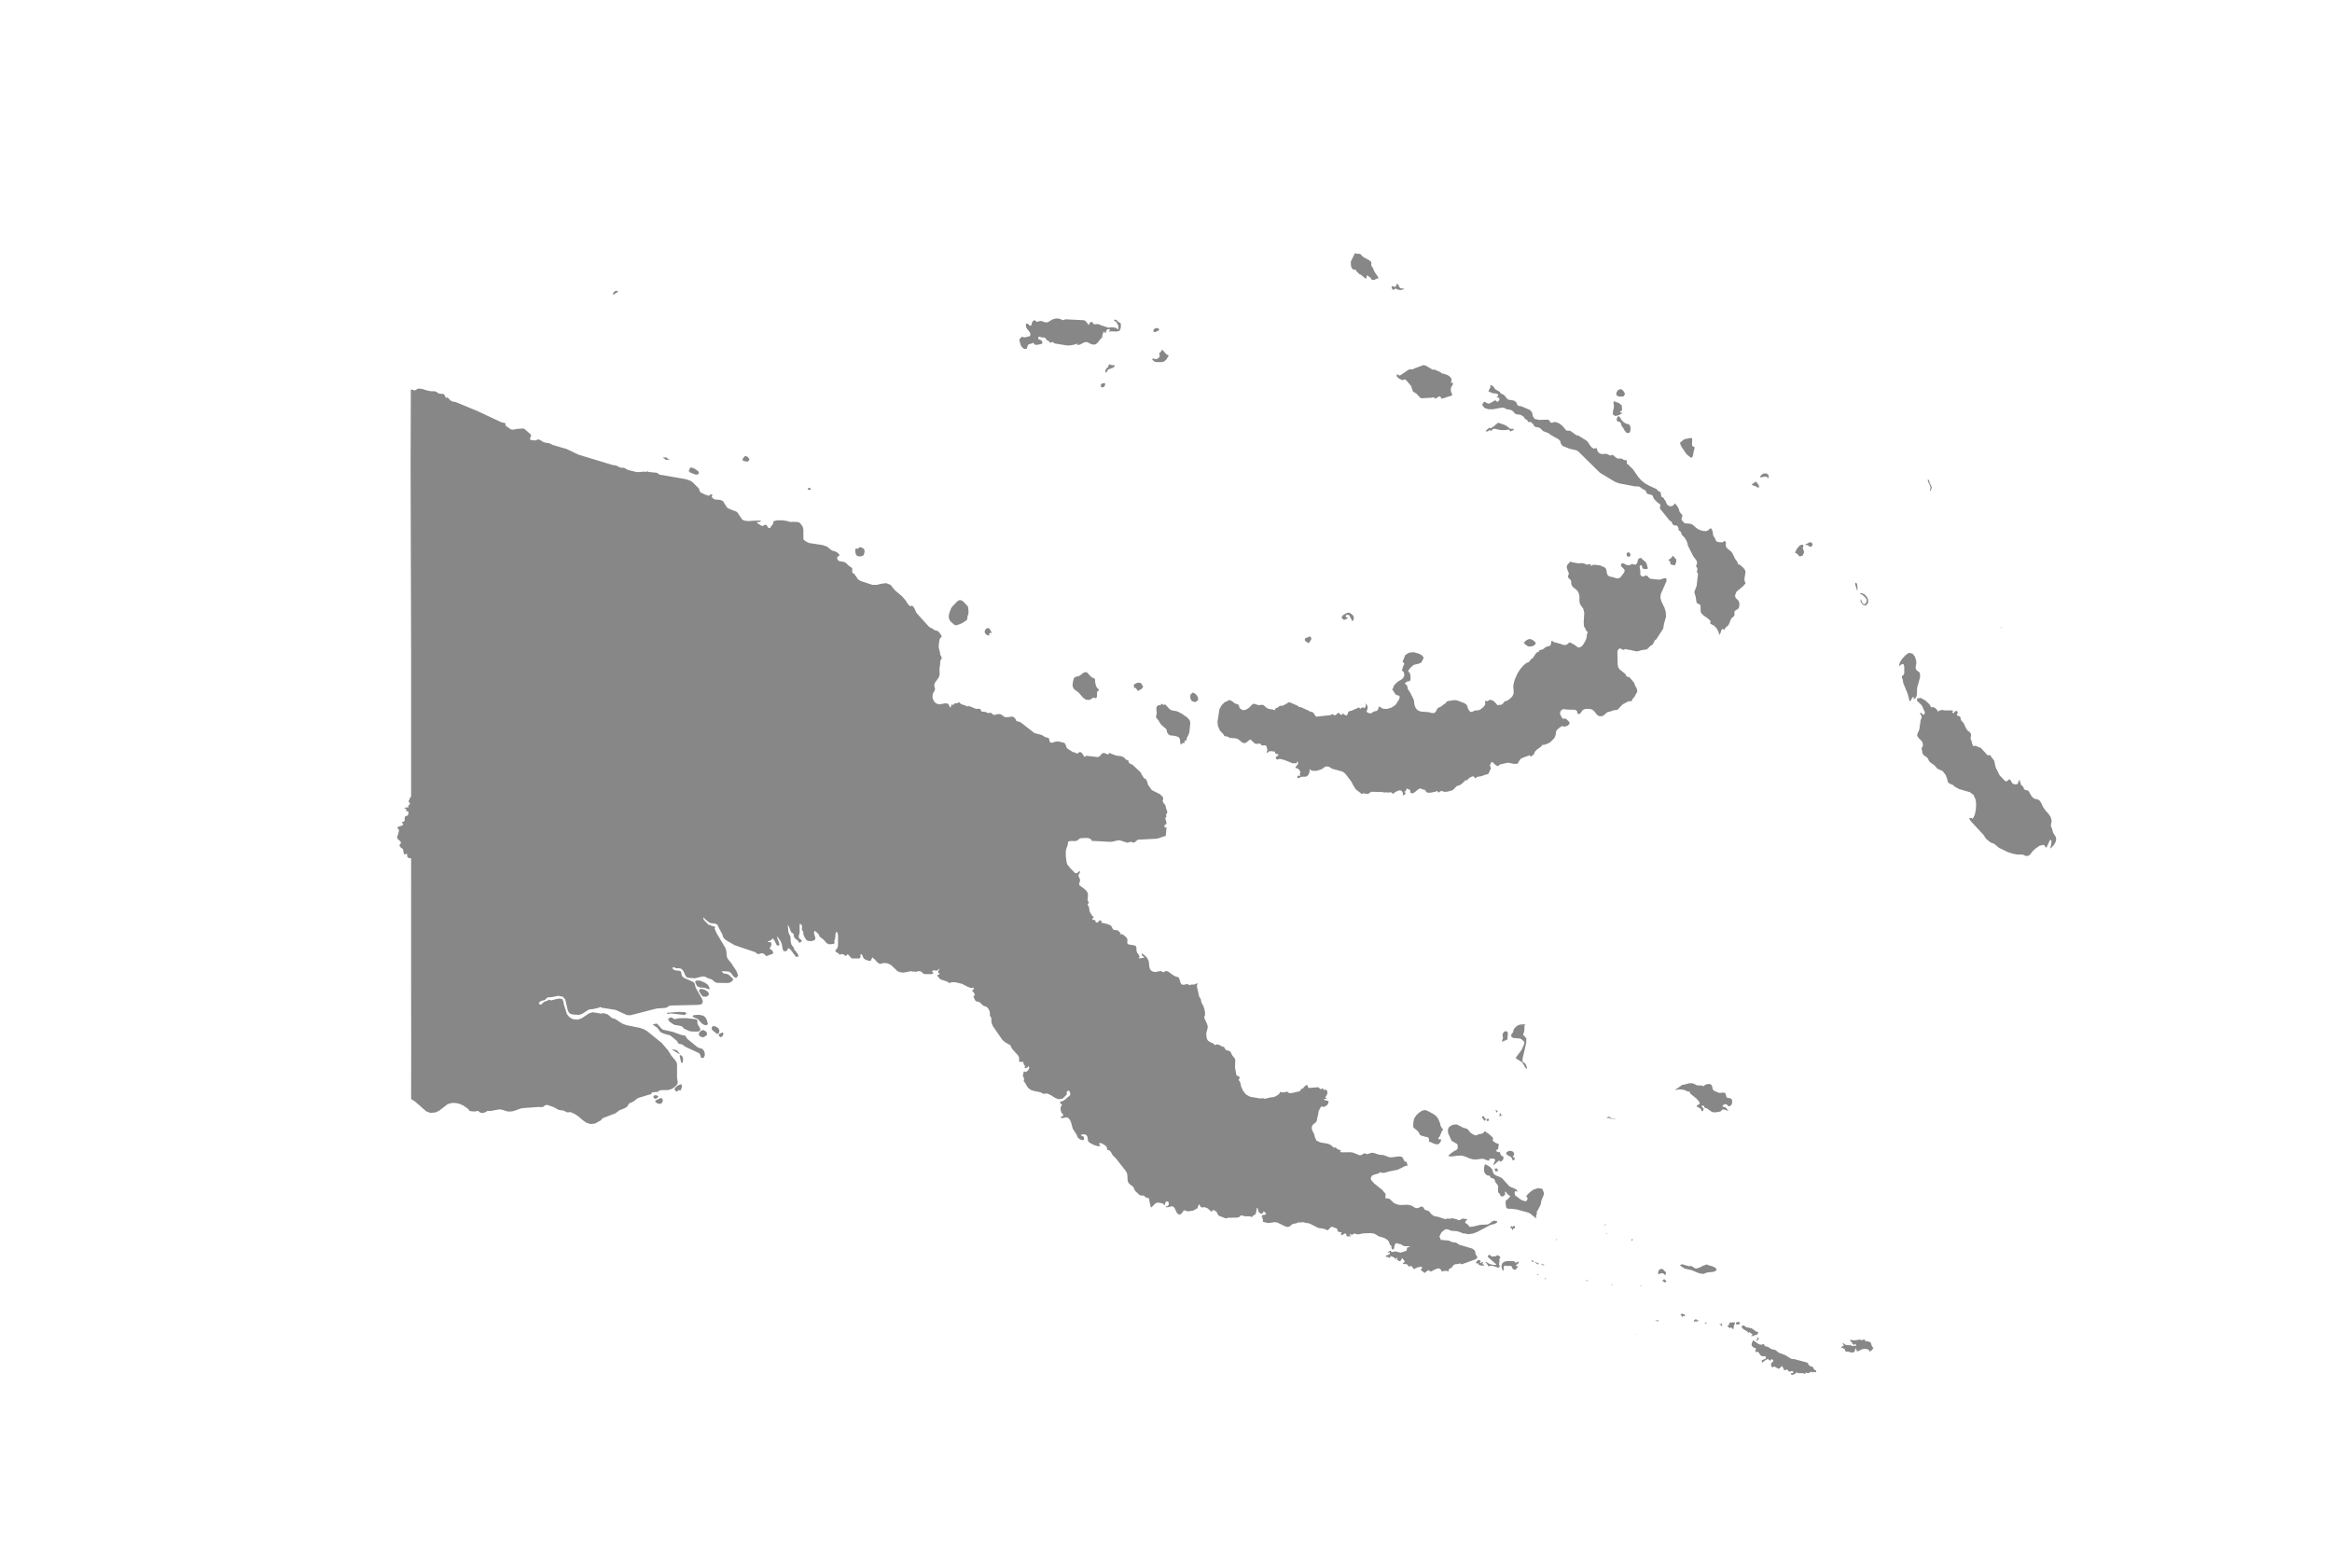 <svg width="171" height="115" viewBox="0 0 171 115" fill="none" xmlns="http://www.w3.org/2000/svg">
<path d="M118.273 30.4L118.296 30.414L118.434 30.5H118.435L118.437 30.501L118.573 30.479L118.746 30.423L118.896 30.335L118.956 30.228L118.952 30.23L118.954 30.227L118.919 30.239L118.845 30.286L118.803 30.195L118.79 30.174L118.925 30.113L118.942 29.961L118.919 29.804L118.929 29.731L118.891 29.711L118.89 29.711L118.736 29.573L118.734 29.572L118.733 29.572L118.717 29.563L118.673 29.54L118.672 29.54H118.672L118.565 29.502L118.334 29.422L118.331 29.421L118.314 29.535L118.344 29.79L118.333 29.928L118.271 30.168V30.399L118.273 30.4ZM102.636 27.536L102.579 27.52L102.527 27.477L102.527 27.477L102.526 27.476L102.476 27.448L102.422 27.477L102.415 27.594L102.416 27.595V27.595L102.593 27.766L102.834 27.878L103.017 27.816L103.133 27.904L103.396 28.215L103.473 28.306L103.605 28.7L103.606 28.701L103.678 28.759L103.797 28.823L103.85 28.852L104.111 29.132L104.18 29.184L104.182 29.185L104.182 29.185L104.259 29.21L104.317 29.207L104.383 29.194L104.986 29.165L105.115 29.127L105.153 29.162L105.154 29.163L105.156 29.164L105.178 29.176L105.234 29.206L105.278 29.238L105.28 29.241L105.36 29.165L105.49 29.088L105.61 29.067L105.662 29.155L105.686 29.227H105.687L105.687 29.228L105.748 29.232L105.829 29.203L105.915 29.185L106.214 29.077L106.386 29.041L106.443 29.002L106.499 28.912L106.443 28.832L106.408 28.742L106.389 28.635L106.384 28.501L106.423 28.375L106.497 28.261L106.544 28.151L106.499 28.034L106.497 28.035L106.496 28.033L106.466 28.051L106.385 28.087L106.448 27.842L106.355 27.65L106.164 27.512H106.164L106.163 27.511L105.939 27.427L105.722 27.377L105.713 27.371L105.687 27.351L105.61 27.275L105.583 27.259L105.505 27.241L105.294 27.146L105.255 27.124L105.225 27.106H105.225L105.223 27.105L105.045 27.106L104.714 26.906L104.609 26.843H104.609L104.607 26.842L104.426 26.772L104.309 26.79L104.146 26.864L104.041 26.881L104.034 26.905L103.709 27.018L103.626 27.073L103.532 27.084L103.424 27.084L103.297 27.105L102.71 27.505L102.636 27.536ZM118.708 29.077H118.984L119.062 29.052L119.102 28.994L119.125 28.938L119.151 28.912L119.146 28.856L119.079 28.727L119.078 28.726L119.078 28.725L118.972 28.595L118.844 28.529L118.652 28.598L118.528 28.787V28.985L118.559 29.001L118.708 29.077ZM102.146 21.238L102.168 21.256L102.169 21.256L102.169 21.256L102.237 21.241L102.251 21.205L102.27 21.18L102.338 21.162L102.4 21.179L102.415 21.192L102.43 21.206L102.549 21.25L102.707 21.26L102.757 21.263H102.757H102.759L102.867 21.233L102.896 21.226L102.943 21.174L102.943 21.174L102.943 21.174L102.905 21.151L102.789 21.158L102.668 21.123L102.603 21.032L102.556 20.918L102.502 20.859L102.465 20.819L102.448 20.826L102.401 20.844L102.37 20.979L102.334 21.012L102.298 21.044L102.206 21.015L102.113 20.987L102.073 20.999L102.046 21.006V21.089L102.088 21.192L102.146 21.238ZM119.005 30.909L118.895 30.789L118.79 30.61L118.712 30.515L118.71 30.516L118.709 30.515L118.622 30.555L118.561 30.664L118.569 30.773H118.513L118.586 30.873L118.675 30.917L118.676 30.918L118.765 30.945H118.765L118.802 30.968L118.845 30.997L118.926 31.264L119.008 31.352L119.015 31.359L119.121 31.558L119.261 31.733H119.262L119.263 31.734L119.456 31.757L119.546 31.624L119.567 31.404L119.523 31.198L119.522 31.197L119.522 31.196L119.462 31.141L119.426 31.107H119.425L119.423 31.105L119.22 31.061L119.039 30.946L119.005 30.909ZM109.006 31.648L109.105 31.622L109.17 31.573L109.244 31.548L109.34 31.583L109.363 31.592L109.365 31.593L109.474 31.454L109.651 31.449L110.051 31.538H110.404L110.608 31.5L110.689 31.526L110.738 31.646L110.738 31.646L110.739 31.648L110.876 31.574L111.014 31.538L110.967 31.454L110.966 31.454L110.965 31.453L110.904 31.44L110.828 31.45L110.738 31.433L110.665 31.393L110.662 31.39L110.52 31.265L110.341 31.16L110.339 31.159L110.337 31.158L109.853 30.996L109.514 31.277L109.323 31.4L109.199 31.374L109.016 31.52L108.948 31.608L108.95 31.609L108.95 31.609L109.006 31.648ZM99.061 19.492L99.108 19.634L99.215 19.759L99.216 19.759L99.217 19.76L99.259 19.774L99.363 19.766L99.408 19.787L99.436 19.823L99.471 19.897L99.638 20.063L99.714 20.122L99.716 20.122L99.717 20.123L99.795 20.148L99.91 20.245L100.075 20.385L100.197 20.425L100.206 20.427L100.209 20.428L100.216 20.197L100.258 20.212L100.291 20.225L100.355 20.262L100.488 20.365L100.538 20.424L100.553 20.466L100.577 20.501L100.578 20.501L100.655 20.53L100.77 20.527L100.958 20.429L101.089 20.421L101.018 20.26L100.845 20.021L100.76 19.87L100.657 19.622L100.623 19.567L100.622 19.567L100.621 19.566L100.612 19.554L100.555 19.482L100.551 19.394L100.56 19.305L100.541 19.209L100.43 19.099L100.428 19.098L100.407 19.087L99.937 18.828L99.759 18.635L99.756 18.635L99.685 18.608L99.501 18.612L99.494 18.61L99.43 18.595L99.427 18.592L99.382 18.55L99.382 18.55L99.379 18.548L99.312 18.646L99.051 19.181V19.182L99.052 19.189L99.061 19.492ZM123.291 32.749L123.643 33.266L123.697 33.329L123.947 33.53L123.95 33.531L123.95 33.532L124.031 33.569L124.108 33.493L124.152 33.354L124.195 33.072L124.239 32.948L124.254 32.88L124.249 32.799L124.219 32.754L124.218 32.754L124.217 32.753L124.122 32.736L124.085 32.69L124.072 32.586L124.085 32.144L124.083 32.143V32.143L123.956 32.114L123.559 32.198L123.468 32.231L123.293 32.382L123.232 32.415L123.195 32.475L123.229 32.608L123.291 32.749ZM128.541 35.596L128.78 35.678L128.882 35.761L128.883 35.761L128.885 35.762L128.906 35.749L128.91 35.731L128.926 35.729L128.989 35.761L128.991 35.762L128.98 35.63L128.918 35.509L128.775 35.325L128.774 35.325L128.773 35.324L128.68 35.355L128.439 35.538L128.441 35.539L128.541 35.596ZM129.051 34.998L129.223 34.987L129.403 34.949L129.559 34.962L129.627 35.057L129.658 35.102L129.696 34.937L129.656 34.801L129.561 34.738L129.533 34.719H129.322L129.154 34.83L129.087 34.904L129.049 34.996L129.052 34.996L129.051 34.998ZM80.772 28.391L80.786 28.411L80.884 28.396L80.947 28.372L80.999 28.307L81.041 28.199L81.029 28.108L81.001 28.107L80.978 28.087L80.886 28.107L80.79 28.132L80.726 28.197V28.261L80.728 28.294L80.701 28.317L80.724 28.354L80.775 28.359V28.366L80.772 28.391ZM74.896 25.403L74.955 25.466L75.021 25.538L75.167 25.6L75.288 25.571L75.379 25.291L75.487 25.232L75.63 25.197L75.781 25.131L75.86 25.264L75.861 25.265L75.862 25.266L76.004 25.29L76.304 25.24L76.424 25.189L76.437 25.076L76.369 24.964L76.368 24.962L76.247 24.912L76.174 24.889L76.171 24.885L76.133 24.836L76.129 24.765L76.171 24.694L76.221 24.69L76.417 24.749H76.566L76.602 24.762L76.66 24.799L76.666 24.806L76.689 24.834L76.758 24.943L76.76 24.944L76.76 24.944L76.77 24.949L76.798 24.965L76.8 24.966L76.802 24.967L76.879 24.993L76.932 25.047L76.978 25.104L76.978 25.105L76.979 25.105L77.026 25.131L77.066 25.123L77.14 25.085L77.188 25.076L77.23 25.093L77.29 25.165L77.292 25.165L77.293 25.166L77.33 25.185L78.252 25.333L78.525 25.322L78.777 25.27L79.029 25.187L78.987 25.233L78.976 25.257V25.294L78.979 25.293V25.294L79.179 25.276L79.489 25.115L79.668 25.076L79.738 25.099L80.032 25.24L80.128 25.261L80.2 25.27L80.27 25.264L80.357 25.24L80.479 25.142L80.732 24.819L80.826 24.749L80.823 24.637L80.884 24.425L80.962 24.293L81.019 24.415H81.021L81.022 24.416H81.076L81.117 24.275L81.163 24.184L81.247 24.14L81.407 24.143L81.334 24.27L81.294 24.31L81.298 24.31L81.296 24.312L81.563 24.297L81.854 24.311L82.085 24.263L82.181 24.061L82.193 23.815L82.171 23.697L82.098 23.646L82.072 23.638L82.009 23.617L81.882 23.48L81.818 23.443L81.798 23.432L81.678 23.467L81.679 23.469H81.679L81.728 23.528L81.795 23.573L81.837 23.6L81.886 23.66L81.9 23.676L81.915 23.73L81.989 23.854L82.013 23.923V24.142H81.958L81.897 24.091L81.849 24.051H81.848L81.846 24.05L81.638 24.007L81.424 24.004L81.294 24.033L81.179 23.997L80.968 23.928L80.944 23.914L80.915 23.895L80.855 23.898L80.635 23.806L80.527 23.76L80.526 23.761L80.525 23.76L80.299 23.78L80.185 23.764L80.137 23.677L80.091 23.614H80.09L80.088 23.613L79.99 23.618L79.892 23.688L79.856 23.815H79.802L79.755 23.729L79.668 23.617L79.576 23.523L79.574 23.523L79.573 23.522L79.499 23.482L78.13 23.415L77.928 23.482L77.746 23.392L77.565 23.352L77.371 23.364L77.159 23.432L76.848 23.619L76.744 23.646L76.626 23.63L76.453 23.566L76.434 23.559H76.433L76.43 23.558L76.33 23.537L76.246 23.542L76.113 23.585L76.028 23.596L76.018 23.592L75.981 23.577L75.91 23.501L75.907 23.5L75.907 23.499L75.86 23.482L75.813 23.491L75.79 23.509L75.776 23.528L75.753 23.537L75.7 23.585L75.638 23.808L75.609 23.868L75.519 23.885L75.479 23.857L75.464 23.846L75.427 23.792L75.398 23.76L75.325 23.734L75.271 23.714L75.238 23.736L75.226 23.842L75.233 23.93L75.234 23.939L75.239 23.953L75.26 24.022L75.302 24.099L75.491 24.339L75.543 24.441L75.56 24.524L75.532 24.63L75.493 24.664L75.432 24.67L75.175 24.736L75.092 24.741L74.954 24.688L74.883 24.732L74.756 24.884L74.751 24.971L74.847 25.292L74.896 25.403ZM81.461 26.763L81.419 26.727L81.37 26.709L81.323 26.738L81.267 26.858L81.261 26.885L81.242 26.921L81.127 27.016L81.076 27.133L81.041 27.184L81.046 27.213L81.063 27.253L81.075 27.315L81.111 27.334L81.263 27.092L81.592 26.977L81.719 26.888L81.737 26.809L81.691 26.773L81.637 26.779L81.461 26.763ZM84.578 24.324L84.712 24.351L85.002 24.216L84.976 24.108L84.851 24.048L84.77 24.07L84.716 24.078L84.661 24.103L84.567 24.209L84.57 24.257L84.58 24.232L84.589 24.242L84.603 24.279L84.565 24.285L84.578 24.324ZM84.492 26.387L84.656 26.506L84.731 26.541L84.852 26.555H85.184L85.374 26.502L85.52 26.372L85.706 26.064L85.704 26.063L85.564 26.001L85.443 25.893L85.267 25.677H85.266L85.265 25.675H85.155L85.16 25.732L85.124 25.795L85.063 25.856L84.991 25.899L85.049 26.104L84.947 26.268L84.755 26.343L84.546 26.281L84.524 26.308L84.509 26.331L84.491 26.386L84.492 26.386L84.492 26.387ZM95.86 47.107L95.966 47.158L96.138 46.919L96.159 46.799L96.071 46.666L95.752 46.785L95.69 46.83L95.68 46.944L95.751 47.035L95.86 47.107ZM112.034 47.391L112.177 47.414L112.378 47.378L112.464 47.345L112.597 47.231V47.111L112.457 46.977L112.317 46.897L112.214 46.862L112.09 46.87L111.959 46.933L111.898 46.974L111.78 47.077L111.761 47.17L111.859 47.27L111.968 47.338L112.034 47.391ZM98.718 45.401L98.783 45.363L98.832 45.296L98.709 45.263L98.672 45.178L98.712 45.097L98.832 45.074L98.933 45.118L98.984 45.198L99.019 45.29L99.08 45.376L99.103 45.425L99.117 45.486L99.147 45.525L99.217 45.51L99.245 45.469L99.262 45.401L99.272 45.267L99.229 45.149L99.127 45.045L99.001 44.963L98.888 44.914L98.679 44.984L98.457 45.13L98.368 45.306L98.558 45.461L98.718 45.401ZM112.721 92.609L112.676 92.59L112.656 92.559L112.636 92.558L112.584 92.541L112.549 92.551L112.573 92.583L112.641 92.594L112.656 92.618L112.665 92.669L112.733 92.686L112.77 92.732L112.853 92.651L112.793 92.635L112.721 92.609ZM113.111 92.719L113.035 92.689L113.025 92.762L113.117 92.748L113.187 92.788L113.241 92.734L113.179 92.708L113.111 92.719ZM117.662 89.822L117.694 89.865L117.759 89.782L117.74 89.748L117.662 89.822ZM116.314 93.889L116.271 93.886L116.278 93.911L116.339 93.913L116.45 93.948L116.402 93.881L116.314 93.889ZM114.089 90.871L114.168 90.971L114.165 90.882L114.089 90.871ZM113.187 87.656L113.221 87.489L113.087 87.171L112.784 87.126L112.451 87.234L112.227 87.385L112.029 87.575L111.919 87.707L111.925 87.766L111.987 87.796L112.011 87.87L111.999 87.959L111.953 88.039L111.889 88.082L111.829 88.084L111.679 88.039L111.525 87.971L111.242 87.754L111.154 87.708L111.088 87.624L111.057 87.457L111.11 87.336L111.298 87.385L111.19 87.228L111.002 87.129L110.802 87.055L110.659 86.97L110.136 86.392L109.952 86.297L109.731 86.213L109.548 86.103L109.47 85.925L109.421 85.753L109.296 85.607L109.136 85.489L108.903 85.37L108.852 85.473L108.824 85.631L108.817 85.764L108.832 85.908L108.875 86.013L108.943 86.098L109.031 86.174L109.078 86.193L109.206 86.211L109.252 86.223L109.273 86.261L109.283 86.318L109.312 86.37L109.477 86.409L109.556 86.46L109.613 86.538L109.635 86.64L109.662 86.695L109.828 86.915L109.856 86.971L109.847 87.368L109.856 87.434L109.88 87.463L109.917 87.479L109.954 87.509L109.972 87.572L110.057 87.727L110.231 87.721L110.371 87.594L110.355 87.385H110.404L110.525 87.538L110.606 87.622L110.659 87.658L110.744 87.698L110.686 87.793L110.582 87.9L110.52 87.98L110.419 88.02L110.402 88.228L110.432 88.463L110.464 88.585L110.563 88.626L110.688 88.642L110.86 88.64L111.239 88.694L112.064 88.918L112.218 88.998L112.508 89.24L112.672 89.35L112.628 89.203L112.708 88.944L112.672 88.858L112.727 88.81L112.97 88.344L113.036 88.002L113.187 87.656ZM110.144 76.394L110.512 76.237L110.542 76.171L110.569 75.729L110.513 75.649L110.402 75.61L110.293 75.659L110.244 75.715L110.237 75.742L110.213 75.764L110.173 75.857L110.212 76.114L110.142 76.329L110.144 76.394ZM113.268 93.763L113.307 93.79L113.336 93.829L113.364 93.757L113.302 93.734L113.268 93.763ZM109.948 81.783L109.963 81.875L109.989 81.845L110.036 81.827L110.069 81.79L110.159 81.795L110.146 81.743L110.098 81.76L110.06 81.736L110.043 81.715L110.041 81.684L110.035 81.636L110.041 81.616L109.961 81.64L109.974 81.678L109.964 81.743L109.948 81.783ZM108.683 92.666L108.68 92.639L108.744 92.633L108.763 92.591L108.716 92.542L108.674 92.554L108.627 92.59L108.568 92.618L108.525 92.615V92.581L108.568 92.502L108.559 92.457L108.523 92.413L108.482 92.4L108.45 92.414L108.427 92.415L108.406 92.378L108.377 92.394L108.277 92.507L108.241 92.576L108.242 92.637L108.291 92.654L108.395 92.637L108.417 92.649L108.423 92.681L108.412 92.71L108.437 92.737L108.582 92.802H108.67L108.733 92.791L108.792 92.815L108.836 92.784L108.803 92.738L108.683 92.666ZM112.751 93.52L112.816 93.452L112.693 93.445L112.751 93.52ZM109.692 85.903L109.751 85.882L109.786 85.893L109.822 85.876L109.853 85.83L109.833 85.79L109.815 85.783L109.808 85.75L109.795 85.723L109.773 85.71L109.738 85.665L109.667 85.686L109.62 85.688L109.601 85.723L109.622 85.764L109.613 85.828L109.692 85.903ZM109.992 92.152L109.901 92.083L109.801 92.035L109.697 92.109L109.589 92.131L109.478 92.133L109.365 92.15L109.327 92.085L109.266 92.035L109.189 92.021L109.117 92.065L109.097 92.14L109.142 92.212L109.681 92.682L109.722 92.732L109.679 92.753L109.526 92.75L109.37 92.727L109.225 92.68L109.093 92.612L108.98 92.532L108.927 92.591L108.996 92.635L109.055 92.703L109.142 92.864L109.298 92.812L109.499 92.834L109.702 92.9L109.856 92.974L109.934 92.922L109.972 92.855L109.963 92.779L109.91 92.695L109.937 92.616L109.941 92.502L109.972 92.422L109.91 92.369L110.013 92.246L109.992 92.152ZM117.799 90.503L117.862 90.418L117.789 90.447L117.799 90.503ZM112.34 92.403L112.29 92.462L112.385 92.517L112.449 92.554L112.478 92.549L112.453 92.483L112.34 92.403ZM111.777 75.547L111.789 75.159L111.813 75.152L111.835 75.153L111.849 75.143L111.844 75.106L111.466 75.132L111.294 75.19L111.154 75.3L111.024 75.447L110.98 75.527L110.965 75.625L110.938 75.703L110.795 75.898L110.85 76.052L110.989 76.115L111.454 76.154L111.522 76.182L111.623 76.252L111.764 76.385L111.789 76.416L111.761 76.566L111.58 76.981L111.19 77.502L111.154 77.568L111.167 77.614L111.623 77.9L111.86 78.298L111.953 78.397L111.966 78.281L111.915 78.114L111.825 77.965L111.709 77.9L111.635 77.808L111.653 77.597L111.915 76.476L111.921 76.134L111.679 75.87L111.745 75.711L111.777 75.547ZM110.623 84.407L110.478 84.486L110.442 84.606L110.55 84.709L110.776 84.827L110.827 84.887L110.85 84.92L110.888 84.968L110.9 85.061L110.946 85.097L111.052 85.034L111.076 84.949L111.043 84.892L110.999 84.859L110.96 84.855L110.944 84.826L110.935 84.764L110.957 84.757L110.996 84.739L111.027 84.607L111.024 84.566L111.001 84.553L110.979 84.479L110.895 84.428L110.771 84.391L110.623 84.407ZM110.903 90.182L110.921 90.263V90.174L110.983 90.086L111.06 90.068L111.085 90.028L111.097 89.942L110.991 89.87L110.98 89.894L110.952 89.945L110.916 89.96L110.868 89.974L110.86 89.909L110.828 89.907L110.757 89.956L110.789 90.022L110.764 90.049L110.793 90.084L110.834 90.054L110.875 90.105L110.865 90.161L110.903 90.182ZM111.404 92.591L111.366 92.594L111.355 92.583L111.356 92.559L111.349 92.532L111.291 92.494L111.268 92.524L111.242 92.572L111.179 92.591L111.11 92.57L111.034 92.499L110.965 92.476H110.52L110.383 92.498L110.273 92.544L110.189 92.61L110.136 92.695L110.097 92.847L110.116 92.962L110.195 93.186L110.27 93.122L110.273 93.03L110.261 92.92L110.295 92.805L110.439 92.829H110.789L110.86 92.889L110.924 93.046L111.06 93.112L111.174 93.103L111.179 93.027L111.224 92.99L111.304 92.902L111.349 92.864L111.163 92.84L111.18 92.764L111.404 92.591ZM126.574 81.25L126.483 81.167L126.404 81.186L126.371 81.167L126.351 81.151L126.329 81.138L126.293 81.131L126.348 81.042L126.422 80.988L126.5 80.964L126.567 80.968L126.662 81.029L126.731 81.103L126.809 81.129L126.93 81.05L126.993 80.942L127.02 80.808L127.009 80.678L126.958 80.58L126.834 80.521L126.708 80.512L126.608 80.475L126.517 80.166L126.393 80.116L126.102 80.143L126.01 80.123L125.726 80.004L125.628 79.934L125.574 79.812L125.547 79.663L125.485 79.537L125.329 79.483L125.203 79.498L125.079 79.535L124.976 79.591L124.914 79.657L124.822 79.61L124.72 79.593L124.499 79.597L124.411 79.574L124.192 79.466L124.085 79.433L123.874 79.434L123.543 79.524L123.365 79.548L122.977 79.82L122.872 79.874V79.934L123.091 79.888L123.325 79.889L123.552 79.939L123.75 80.038L123.813 80.054L123.867 80.042L123.906 80.048L123.931 80.182L123.957 80.212L123.992 80.228L124.421 80.58L124.548 80.728L124.615 80.83L124.635 80.912L124.598 80.985L124.553 81.005L124.502 81.012L124.446 81.05L124.401 81.123L124.431 81.156L124.489 81.169L124.529 81.186L124.576 81.232L124.672 81.283L124.72 81.322L124.75 81.391L124.759 81.457L124.781 81.491L124.86 81.458L124.927 81.359L124.895 81.259L124.814 81.177L124.744 81.131L124.814 81.088L124.889 81.069L124.945 81.087L124.99 81.221L125.044 81.247L125.113 81.263L125.189 81.295L125.459 81.489L125.582 81.55L125.716 81.573L126.023 81.535L126.174 81.491L126.238 81.434L126.309 81.346L126.47 81.372L126.638 81.435L126.737 81.458L126.574 81.25ZM118.214 94.252L118.244 94.199L118.162 94.162L118.214 94.252ZM127.104 96.965L127.022 96.973L126.996 96.991L126.905 96.971L126.84 96.99L126.804 97.06L126.774 97.164L126.694 97.213L126.677 97.258L126.838 97.387L126.861 97.394L126.897 97.352L126.93 97.337L126.969 97.361L127.025 97.44L127.061 97.453L127.153 97.408L127.146 97.394L127.116 97.376L127.122 97.299L127.216 97.033L127.239 97.007L127.208 96.978L127.104 96.965ZM133.117 100.467L133.065 100.453L133.026 100.428L132.963 100.289L132.912 100.226L132.737 100.177L132.657 100.119L132.598 100.04L132.575 99.954L132.495 99.911L131.568 99.664L131.395 99.654L131.305 99.618L130.928 99.38L130.432 99.19L130.206 99.007L130.122 98.977L129.934 98.939L129.85 98.901L129.658 98.775L129.569 98.748L129.48 98.73L129.408 98.7L129.349 98.569L129.281 98.567L129.129 98.612L128.971 98.57L128.55 98.28L128.473 98.451L128.449 98.538L128.441 98.636L128.462 98.684L128.514 98.749L128.579 98.805L128.636 98.831L128.741 98.852L128.757 98.908L128.715 99.078L128.736 99.155L128.786 99.148L128.85 99.121L128.913 99.133L128.989 99.219L129.085 99.369L129.159 99.431L129.239 99.45L129.417 99.448L129.49 99.489L129.492 99.616L129.173 99.762L129.214 99.927L129.417 99.768L129.538 99.694L129.658 99.654L129.698 99.71L129.739 99.75L129.794 99.768L129.837 99.743L129.86 99.695L129.897 99.669L129.983 99.703L130.04 99.781L130.001 99.853L129.926 99.92L129.874 99.982L129.864 100.097L129.897 100.214L129.974 100.27L130.099 100.2L130.401 100.368L130.488 100.343L130.555 100.284L130.621 100.209L130.704 100.145L130.695 100.226L130.707 100.276L130.744 100.301L130.817 100.308L130.781 100.394L130.758 100.428L130.84 100.467L130.909 100.464L130.976 100.441L131.06 100.428L131.088 100.453L131.116 100.506L131.158 100.557L131.23 100.581L131.308 100.567L131.377 100.541L131.436 100.536L131.483 100.581L131.492 100.654L131.452 100.692L131.384 100.704L131.312 100.696L131.365 100.826L131.44 100.831L131.524 100.783L131.615 100.749L131.64 100.737L131.704 100.665L131.746 100.642H131.792L131.818 100.689L131.861 100.696H132.217L132.279 100.717L132.333 100.747L132.379 100.738L132.412 100.642L132.51 100.685L132.613 100.686L132.71 100.65L132.795 100.581L132.86 100.624L132.91 100.638L132.958 100.624L133.026 100.581L133.068 100.623L133.115 100.637L133.158 100.613L133.181 100.532L133.163 100.488L133.117 100.467ZM137.259 98.703L137.224 98.604L137.21 98.527L137.177 98.456L137.096 98.407L136.933 98.339L136.833 98.376L136.791 98.332L136.757 98.263L136.685 98.229L136.608 98.245L136.544 98.267L136.474 98.272L136.383 98.229L136.047 98.281L135.824 98.277L135.668 98.229L135.677 98.306L135.71 98.368L135.762 98.415L135.834 98.448L135.808 98.499L135.834 98.542L135.888 98.579L135.947 98.612H135.998V98.552H136.058L136.099 98.628L136.096 98.688L136.047 98.707L135.947 98.66L135.888 98.72L135.717 98.65L135.363 98.627L135.229 98.552L135.193 98.508L135.166 98.497L135.113 98.501L135.187 98.631L135.229 98.66L135.155 98.687L135.093 98.724L135.042 98.771L135.004 98.831L135.083 98.842L135.174 98.871L135.251 98.915L135.284 98.967L135.314 99.08L135.385 99.116L135.503 99.108L135.717 99.174L135.888 99.178L136.007 99.089L136.058 98.879H136.108L136.143 99.072L136.259 99.084L136.542 98.939L136.709 98.912L136.889 98.925L137.035 98.987L137.102 99.108L137.194 99.061L137.264 99.001L137.321 98.925L137.376 98.831L137.312 98.788L137.259 98.703ZM127.453 96.942L127.348 96.957L127.289 97.007L127.298 97.078L127.361 97.129H127.449L127.555 97.078L127.593 96.99L127.515 96.936L127.453 96.942ZM125.694 92.911L125.418 92.808L125.353 92.805L125.149 92.723L124.885 92.815L124.606 92.957L124.36 93.027L124.268 92.987L124.026 92.837L123.947 92.834L123.835 92.848L123.311 92.695L123.293 92.716L123.282 92.74L123.257 92.756L123.202 92.75V92.805L123.536 93.027L124.031 93.136L124.508 93.336L124.734 93.399L124.914 93.41L124.994 93.386L125.151 93.319L125.245 93.3L125.601 93.27L125.689 93.246L125.795 93.196L125.86 93.14L125.864 93.067L125.793 92.974L125.694 92.911ZM128.465 97.914L128.386 97.961L128.488 97.977L128.595 97.952L128.672 97.91L128.691 97.874L128.779 97.91L128.854 97.85L128.91 97.756L128.94 97.684L128.792 97.651L128.441 97.405L128.043 97.323L127.94 97.242L127.839 97.189L127.738 97.226L127.711 97.326L127.832 97.465L128.111 97.629L128.153 97.673L128.183 97.719L128.216 97.734L128.276 97.684L128.501 97.846V97.902L128.465 97.914ZM126.266 97.065L126.255 97.044L126.227 97.049L126.194 97.079L126.182 97.111L126.143 97.1L126.093 97.062L126.103 97.111L126.258 97.24L126.275 97.22L126.298 97.201L126.262 97.149L126.266 97.065ZM119.937 97.864L119.954 97.801H119.911L119.937 97.864ZM119.608 90.961L119.714 90.95L119.734 90.874L119.644 90.871L119.608 90.961ZM118.333 82.039L118.244 82.041L118.152 81.993L117.962 81.875L117.906 81.91L117.837 81.944L117.813 81.994L117.958 81.974L118.202 82.053L118.303 82.066L118.365 82.059L118.433 82.07L118.449 82.095L118.464 82.084L118.414 82.029L118.333 82.039ZM121.554 96.811L121.507 96.827L121.379 96.782L121.4 96.812L121.531 96.892L121.612 96.878L121.64 96.827L121.586 96.823L121.554 96.811ZM125.023 96.979L125.014 97.02L125.045 97.072L125.189 96.999L125.11 96.994L125.023 96.979ZM124.504 96.804L124.435 96.798L124.376 96.814L124.38 96.787L124.395 96.735L124.382 96.715L124.349 96.738L124.269 96.768L124.254 96.804L124.229 96.827L124.194 96.883L124.274 96.947L124.317 96.879L124.341 96.875L124.411 96.915L124.478 96.889L124.534 96.86L124.51 96.757L124.504 96.804ZM123.538 96.396L123.544 96.37H123.514L123.432 96.38L123.398 96.35L123.407 96.328L123.379 96.331L123.339 96.33L123.325 96.324L123.311 96.354L123.232 96.364L123.238 96.402L123.265 96.456L123.302 96.469L123.356 96.578L123.391 96.543L123.451 96.489L123.512 96.495L123.589 96.538L123.591 96.512L123.547 96.476L123.538 96.396ZM121.997 93.409L122.103 93.512L122.125 93.502V93.433L122.16 93.373L122.167 93.3L122.149 93.272L122.028 93.184L121.99 93.121L121.947 93.081L121.871 93.048L121.797 93.049L121.72 93.075L121.64 93.153L121.584 93.289L121.579 93.385L121.616 93.429L121.838 93.368L121.936 93.368L121.997 93.409ZM122.103 93.844L122.021 93.798L121.91 93.909L121.923 93.964L121.978 93.969L122.057 94.038L122.157 94.011L122.194 93.932L122.121 93.887L122.103 93.844ZM120.295 94.264L120.261 94.256L120.288 94.295L120.354 94.296L120.369 94.277L120.332 94.26L120.295 94.264ZM108.331 92.197L108.302 92.114L108.207 91.984L108.153 91.711L107.965 91.559L106.989 91.27L106.859 91.173L106.779 91.125L106.511 91.086L106.423 91.059L106.358 91.021L106.208 90.963L105.841 90.944L105.725 90.882L105.717 90.936L105.704 90.946L105.666 90.942L105.548 90.666L105.705 90.36L105.974 90.146L106.19 90.145L106.304 90.217L106.463 90.256L106.799 90.276L106.967 90.317L107.33 90.459L107.489 90.446L107.527 90.482L107.572 90.498L107.708 90.5L108.012 90.452L108.299 90.349L109.294 89.822L109.619 89.743L109.768 89.639L109.789 89.542L109.581 89.512L109.424 89.562L109.183 89.749L109.061 89.791L108.537 89.815L108.018 89.94L107.804 89.968L107.708 89.925L107.668 89.822L107.485 89.702L107.433 89.622L107.449 89.572L107.555 89.459L107.598 89.398L107.256 89.36L107.187 89.373L107.062 89.464L106.975 89.477L106.774 89.398L106.439 89.321L106.4 89.357L106.311 89.37L106.217 89.364L106.165 89.348L106.009 89.394L105.832 89.357L105.501 89.24L105.179 89.178L105.071 89.12L104.923 88.996L104.797 88.83L104.738 88.795L104.484 88.718L104.397 88.58L104.339 88.506L104.264 88.475L104.182 88.491L104.034 88.563L103.962 88.584L103.85 88.594L103.792 88.582L103.511 88.413L103.352 88.365L103.182 88.342L102.719 88.365L102.573 88.35L102.413 88.305L102.269 88.245L102.166 88.175L101.916 87.931L101.789 87.88L101.584 87.865L101.603 87.546L101.349 87.247L100.76 86.777L100.546 86.529L100.511 86.391L100.59 86.222L100.717 86.154L101.096 86.044L101.2 85.949L101.359 86.011L101.548 85.994L101.86 85.9L102.424 85.79L102.582 85.733L103.018 85.512L103.139 85.483L103.196 85.491L103.206 85.467L103.188 85.349L103.15 85.223L103.094 85.188L103.032 85.178L102.968 85.13L102.853 84.883L102.764 84.819L102.554 84.797L102.043 84.868L101.86 84.857L101.469 84.708L101.089 84.663L100.775 84.553L100.59 84.529L100.514 84.546L100.323 84.618L100.241 84.634L100.126 84.588L100.043 84.575L99.964 84.608L99.823 84.703L99.696 84.715L99.217 84.523L99.063 84.492L98.421 84.499L98.388 84.501L98.261 84.471L98.338 84.366L98.059 84.257L98.051 84.244L97.949 84.147L97.913 84.139L97.821 84.154L97.784 84.147L97.744 84.115L97.66 84.022L97.613 83.983L97.399 83.874L96.826 83.775L96.532 83.641L96.405 83.353L96.37 83.182L96.216 82.873L96.181 82.693L96.242 82.499L96.508 82.276L96.57 82.144L96.588 81.981L96.662 81.715L96.68 81.541L96.705 81.445L96.838 81.206L96.899 81.13L97.033 81.172L97.18 81.13L97.312 81.033L97.399 80.911L97.423 80.749L97.323 80.71L97.177 80.689L97.065 80.579L97.142 80.581L97.21 80.573L97.339 80.53L97.285 80.526L97.249 80.512L97.217 80.491L97.175 80.47L97.275 80.32L97.32 80.229L97.339 80.117L97.32 80.021L97.269 79.929L97.198 79.885L97.12 79.933H97.065L97.046 79.847L96.997 79.817L96.927 79.83L96.844 79.873L96.67 79.726L95.944 79.779L95.85 79.547L95.737 79.601L95.653 79.675L95.527 79.82L95.477 79.841L95.422 79.852L95.38 79.88L95.362 79.958L95.346 79.986L95.311 80.011L95.265 80.03L94.752 80.147L94.533 80.161L94.368 80.038L94.243 80.09L94.077 80.103L93.93 80.091L93.867 80.064L93.837 80.158L93.763 80.242L93.674 80.311L93.505 80.407L93.416 80.441L93.311 80.463L93.179 80.47L92.837 80.549L92.764 80.579L92.642 80.534L92.358 80.544L91.66 80.42L91.374 80.261L91.162 80.01L91.021 79.704L90.945 79.383L90.924 79.328L90.852 79.234L90.836 79.187L90.846 79.147L90.892 79.072L90.901 79.019L90.884 78.971L90.839 78.928L90.775 78.899L90.701 78.886L90.656 78.814L90.562 78.281L90.579 77.728L90.534 77.595L90.418 77.472L90.337 77.353L90.245 77.148L90.177 77.08L89.887 76.991L89.842 76.937L89.822 76.867L89.774 76.806L89.71 76.763L89.65 76.746L89.545 76.704L89.413 76.624L89.254 76.578L89.068 76.637L88.989 76.532L88.702 76.397L88.574 76.305L88.509 76.188L88.47 76.03L88.454 75.859L88.463 75.71L88.545 75.424L88.562 75.283L88.519 75.105L88.294 74.613L88.364 74.427L88.359 74.201L88.309 73.973L88.245 73.789L88.096 73.497L88.053 73.266L87.935 73.082L87.769 72.356L87.774 72.225L87.84 72.119L87.75 72.121L87.622 72.169L87.58 72.195L87.375 72.198L87.284 72.21L87.195 72.255L87.117 72.161L86.975 72.175L86.808 72.215L86.651 72.195L86.575 72.084L86.48 71.785L86.461 71.727L86.398 71.65L86.224 71.615L86.047 71.524L85.668 71.251L85.575 71.216L85.48 71.208L85.404 71.24L85.312 71.301L85.252 71.285L85.206 71.24L85.158 71.212L84.982 71.222L84.738 71.278L84.608 71.267L84.465 71.21L84.359 71.118L84.295 70.984L84.231 70.47L84.114 70.239L83.94 70.063L83.723 69.897L83.725 70.005L83.756 70.082L83.814 70.137L83.888 70.171V70.231L83.498 70.284L83.563 70.127L83.496 70.001L83.39 69.872L83.335 69.707L83.331 69.501L83.293 69.383L83.18 69.322L82.744 69.254L82.665 69.18L82.669 68.881L82.629 68.786L82.535 68.683L82.34 68.528L82.258 68.507L82.16 68.507L82.113 68.487L82.181 68.413L82.086 68.34L82.019 68.272L81.945 68.219L81.826 68.201L81.761 68.199L81.675 68.184L81.602 68.143L81.571 68.062L81.469 67.877L81.229 67.766L80.742 67.649L80.78 67.607L80.773 67.566L80.736 67.525L80.688 67.485H80.637L80.503 67.629L80.467 67.649L80.354 67.632L80.333 67.595L80.34 67.544L80.302 67.485L80.216 67.449L80.168 67.46L80.131 67.455L80.084 67.372L80.096 67.349L80.14 67.332L80.183 67.308L80.193 67.262L80.169 67.225L80.131 67.191L80.084 67.157L80.049 67.085L79.917 66.88L79.897 66.801L79.858 66.558L79.797 66.416L79.752 66.339L79.773 66.272L79.817 66.24L79.843 66.203L79.803 66.116L79.749 66.006L79.781 65.629L79.752 65.461L79.68 65.344L79.588 65.244L79.171 64.925L79.139 64.914L79.129 64.818L79.187 64.629L79.199 64.527L79.174 64.426L79.101 64.296L79.083 64.195L79.103 64.132L79.146 64.062L79.187 63.979L79.199 63.873L79.094 63.922L78.987 64.023L78.923 64.036L78.834 64.015L78.784 63.977L78.698 63.873L78.526 63.717L78.263 63.394L78.21 63.207L78.158 62.827L78.15 62.443L78.179 62.261L78.303 61.925L78.315 61.733L78.432 61.681L78.571 61.667L78.839 61.679L78.973 61.644L79.174 61.494L79.281 61.46L79.679 61.445L79.803 61.46L79.901 61.491L79.977 61.537L80.038 61.598L80.084 61.679L80.185 61.666L81.436 61.733L81.61 61.711L81.941 61.625L82.125 61.624L82.663 61.797L82.81 61.76L82.899 61.724L82.987 61.748L83.075 61.785L83.164 61.788L83.225 61.751L83.366 61.623L83.444 61.574L84.857 61.5L85.487 61.285L85.541 60.636L85.484 60.685L85.431 60.68L85.391 60.626L85.376 60.527L85.403 60.504L85.516 60.429L85.541 60.393L85.513 60.227L85.464 60.09L85.455 59.973L85.541 59.867L85.498 59.765L85.522 59.697L85.571 59.64L85.597 59.569L85.579 59.464L85.504 59.276L85.459 59.054L85.393 58.964L85.32 58.883L85.267 58.78L85.261 58.691L85.284 58.625L85.297 58.552L85.267 58.443L85.059 58.236L84.459 57.938L84.273 57.673L84.185 57.55L84.122 57.334L84.045 57.154L83.914 57.078L83.834 56.992L83.618 56.613L83.054 56.085L82.835 55.981L82.78 55.926L82.762 55.888L82.749 55.805L82.729 55.762L82.697 55.741L82.603 55.72L82.569 55.703L82.479 55.602L82.37 55.515L82.229 55.453L81.859 55.407L81.461 55.266L81.42 55.219L81.38 55.206L81.324 55.239L81.295 55.277L81.286 55.302L81.267 55.316L81.215 55.32L81.012 55.229L80.943 55.211L80.826 55.246L80.746 55.325L80.672 55.417L80.577 55.489L80.501 55.51L80.426 55.511L79.684 55.422L79.588 55.459L79.552 55.513L79.473 55.434L79.369 55.266L79.277 55.169L79.228 55.153L79.139 55.157L79.026 55.237L78.956 55.269L78.894 55.21L78.823 55.183L78.742 55.164L78.678 55.157L78.26 54.884L78.189 54.76L78.14 54.616L78.075 54.497L77.957 54.447L77.829 54.426L77.707 54.386L77.565 54.362L77.381 54.387L77.253 54.434L77.109 54.469L76.99 54.429L76.952 54.289L76.914 54.144L76.844 54.1L76.661 54.06L76.387 53.896L75.853 53.754L74.839 52.967L74.744 52.925L74.551 52.883L74.5 52.82L74.468 52.741L74.429 52.665L74.277 52.556L74.128 52.552L73.97 52.584L73.795 52.586H73.844L73.737 52.594L73.649 52.568L73.579 52.509L73.524 52.472L73.377 52.379L73.315 52.365L73.22 52.362L73.113 52.375L72.945 52.425L72.861 52.422L72.79 52.377L72.714 52.306L72.636 52.257L72.492 52.297L72.405 52.271L72.251 52.199L72.05 52.187L71.96 52.157L71.921 52.062L71.881 51.995L71.789 51.975L71.591 51.98L71.452 51.936L71.179 51.813L71.093 51.817L71.058 51.781L71.029 51.758L70.989 51.765L70.927 51.817L70.749 51.715L70.601 51.678L70.465 51.626L70.323 51.484L70.216 51.56L70.095 51.569L69.976 51.593L69.878 51.707L69.847 51.684L69.824 51.671L69.769 51.653L69.76 51.715L69.725 51.815L69.713 51.871H69.659L69.542 51.619L69.349 51.568L68.862 51.653L68.634 51.578L68.463 51.391L68.375 51.142L68.395 50.884L68.54 50.628L68.561 50.529L68.551 50.44L68.514 50.318L68.505 50.253L68.547 50.081L68.835 49.677L68.888 49.53L68.901 49.384L68.889 49.044L68.897 48.961L68.931 48.783L68.95 48.497L68.944 48.476L68.986 48.387L69.045 48.295L69.054 48.228L69.037 48.16L68.962 48.05L68.944 48.005L68.924 47.841L68.842 47.513L68.835 47.325L68.88 46.963L68.937 46.792L69.03 46.719L69.054 46.652L68.97 46.504L68.852 46.353L68.779 46.278L68.505 46.198L68.478 46.164L68.351 46.081L68.199 46.019L68.075 45.911L67.196 44.936L67.026 44.56L66.901 44.421L66.856 44.418L66.799 44.438L66.73 44.441L66.654 44.391L66.484 44.165L66.418 44.04L66.127 43.707L65.633 43.297L65.303 42.888L64.992 42.763L64.647 42.803L64.301 42.885L63.979 42.888L63.147 42.619L62.931 42.5L62.636 42.075L62.519 42.009L62.49 41.966L62.491 41.677L62.451 41.625L62.272 41.513L62.032 41.281L61.893 41.208L61.534 41.144L61.434 41.059L61.389 40.953L61.392 40.858L61.428 40.814L61.532 40.77L61.552 40.716L61.544 40.668L61.525 40.645L61.507 40.63L61.497 40.605L61.457 40.56L61.264 40.441L61.022 40.373L60.88 40.278L60.668 40.093L60.352 39.975L59.35 39.821L59.23 39.774L59.155 39.732L59.084 39.696L58.961 39.603L58.91 39.515V38.833L58.875 38.674L58.808 38.538L58.715 38.418L58.605 38.309L58.487 38.279L58.07 38.263L57.967 38.281L57.694 38.2L57.331 38.152L56.969 38.155L56.698 38.227L56.718 38.308L56.68 38.417L56.61 38.526L56.532 38.609L56.502 38.655V38.689L56.483 38.711L56.395 38.719L56.331 38.696L56.291 38.641L56.23 38.525L56.114 38.47L55.914 38.578L55.788 38.525L55.702 38.461L55.624 38.423L55.551 38.376L55.489 38.281L55.584 38.292L55.674 38.277L55.752 38.238L55.819 38.173L55.617 38.17L55.524 38.185L55.44 38.173L54.915 38.209L54.647 38.193L54.439 38.113L54.049 37.547L53.861 37.458L53.741 37.43L53.409 37.281L53.308 37.21L53.01 36.742L52.885 36.684L52.731 36.649L52.445 36.627L52.336 36.586L52.252 36.517L52.177 36.416L52.24 36.317L52.223 36.267L52.169 36.249L52.124 36.247L52.006 36.33L51.934 36.363L51.903 36.331L51.664 36.255L51.598 36.222L51.531 36.18L51.406 36.128L51.353 36.088L51.319 36.033L51.239 35.81L50.777 35.351L50.636 35.257L50.273 35.134L48.556 34.834L48.457 34.828L48.355 34.802L48.204 34.689L48.127 34.663L47.571 34.609L47.438 34.554L47.382 34.614L47.251 34.583L47.11 34.594L46.844 34.618L46.664 34.614L46.018 34.45L45.783 34.314L45.673 34.299L45.559 34.296L45.456 34.281L45.187 34.14L45.095 34.118L44.917 34.098L43.334 33.618L42.42 33.339L41.556 32.927L40.55 32.633L40.325 32.526L40.204 32.486L40.02 32.47L39.843 32.412L39.662 32.298L39.487 32.216L39.221 32.306L39.146 32.285L38.941 32.267L38.887 32.251L38.865 32.171L38.89 32.077L38.929 31.987L38.947 31.919L38.902 31.843L38.464 31.455L38.38 31.419L37.922 31.452L37.62 31.509L37.459 31.482L37.099 31.237L37.064 31.157L37.062 31.079L37.036 31.019L36.781 30.972L34.97 30.124L33.409 29.48L33.237 29.457L33.056 29.387L32.823 29.143L32.718 29.184L32.674 29.13L32.591 28.962L32.554 28.911L32.462 28.881L32.258 28.872L32.164 28.852L32.11 28.817L32.058 28.773L31.989 28.729L31.89 28.693H31.639L31.311 28.632L30.987 28.527L30.679 28.491L30.396 28.638L30.231 28.571L30.126 28.576L30.124 28.576V28.821L30.116 31.784V31.789L30.108 33.773V33.773L30.123 39.785L30.127 41.155L30.137 44.532L30.145 47.672V58.438L30.112 58.451L30.097 58.47L30.04 58.542L30.03 58.583L29.999 58.703V58.703L29.961 58.719V58.719L29.951 58.747L29.969 58.795L30.047 58.862L30.067 58.909V58.909L30.035 58.992L29.975 59.048H29.974L29.962 59.066L29.93 59.109L29.951 59.212L29.861 59.205L29.776 59.209L29.697 59.229L29.627 59.266L29.626 59.267L29.712 59.276L29.768 59.317L29.794 59.388L29.791 59.485L29.917 59.482L29.954 59.602L29.93 59.748L29.876 59.817L29.754 59.835L29.695 59.888L29.678 59.98L29.669 60.182L29.66 60.203L29.648 60.224V60.225L29.607 60.248L29.54 60.254L29.471 60.28L29.47 60.281L29.498 60.341L29.554 60.414L29.567 60.472L29.521 60.504L29.45 60.555V60.556L29.317 60.584L29.199 60.625H29.198L29.169 60.674L29.128 60.745L29.127 60.745L29.244 60.802L29.25 60.95L29.2 61.145L29.182 61.215L29.139 61.308L29.133 61.328L29.118 61.379L29.127 61.46L29.187 61.546L29.357 61.695L29.401 61.788L29.399 61.8L29.389 61.842L29.311 61.945L29.292 61.983L29.319 62.072L29.387 62.142L29.54 62.254L29.58 62.382L29.594 62.55L29.655 62.658L29.846 62.607L29.875 62.86L30.028 62.94L30.147 62.929L30.145 66.017V71.767L30.151 76.639L30.146 80.597L30.396 80.743L31.259 81.496L31.561 81.606L31.944 81.571L32.2 81.449L32.828 80.966L33.116 80.881L33.428 80.883L33.727 80.952L33.982 81.075L34.315 81.305L34.438 81.468L34.598 81.494L34.768 81.496L34.865 81.511L34.997 81.453L35.104 81.498L35.208 81.578L35.332 81.621L35.443 81.604L35.57 81.563L35.682 81.509L35.749 81.457L35.952 81.469L36.633 81.347L36.816 81.375L37.153 81.486L37.322 81.511L37.519 81.499L37.683 81.466L38.171 81.29L38.332 81.258L39.472 81.175L39.744 81.184L39.836 81.159L39.99 81.045L40.076 81.02L40.178 81.038L40.6 81.184L40.948 81.377L41.068 81.407L41.26 81.424L41.381 81.465L41.593 81.571L41.832 81.549L42.124 81.673L42.396 81.856L42.784 82.181L43.026 82.338L43.309 82.425L43.632 82.39L44.077 82.144L44.129 82.052L44.262 81.971L45.125 81.64L45.41 81.424L45.786 81.272L45.949 81.184L46.018 81.103L46.086 80.994L46.162 80.898L46.254 80.856L46.331 80.836L46.518 80.722L46.717 80.561L46.853 80.496L47.566 80.277L47.684 80.256L47.739 80.231L47.777 80.177L47.802 80.121L47.823 80.092L47.862 80.088L47.947 80.097L48.072 80.075L48.239 80.063L48.321 80.038L48.267 79.983L48.504 79.939L48.961 79.936L49.2 79.873L49.335 79.807L49.425 79.748L49.618 79.571L49.691 79.446L49.694 79.306L49.646 79.044V78.008L49.607 77.9L49.534 77.776L49.228 77.411L48.986 77.02L48.532 76.489L47.487 75.639L47.247 75.488L46.938 75.377L45.932 75.174L45.62 75.055L45.102 74.715L44.93 74.667L44.847 74.63L44.57 74.389L44.24 74.286L44.107 74.333L43.467 74.226L43.179 74.318L42.644 74.676L42.358 74.772L42.019 74.739L41.758 74.595L41.577 74.375L41.334 73.611L41.314 73.434L41.23 73.263L41.034 73.224L40.812 73.255L40.472 73.347L40.37 73.354L40.242 73.302L40.193 73.336L40.14 73.383L40.076 73.407L39.955 73.438L39.846 73.512L39.665 73.679L39.543 73.627L39.511 73.565L39.556 73.491L39.665 73.407L39.753 73.373L39.843 73.36L39.932 73.335L40.02 73.268L40.081 73.196L40.126 73.156L40.189 73.137L40.473 73.117L40.93 73.024L41.278 73.088L41.45 73.299L41.636 74.093L41.711 74.236L41.83 74.346L42.006 74.389L42.36 74.418L42.516 74.407L42.693 74.339L43.149 74.046L43.33 74.007L43.481 73.995L43.881 73.906L44.017 73.843L44.095 73.886L44.129 73.896L45.151 74.059L45.942 74.418L46.089 74.449L46.272 74.436L48.157 73.953L48.843 73.903L49.064 73.768L49.145 73.734L51.191 73.688L51.356 73.665L51.49 73.596L51.537 73.444L51.477 73.243L51.013 72.428L50.932 72.112L50.837 72.007L50.181 71.719L50.034 71.605L49.975 71.459L49.945 71.26L49.856 71.191L49.53 71.159L49.448 71.132L49.38 71.094L49.333 71.041L49.316 70.97L49.357 70.925L49.447 70.941L49.532 70.978L49.56 70.999L49.771 71.001L49.92 71.026L50.036 71.105L50.139 71.267L50.273 71.564L50.362 71.665L50.501 71.704L50.958 71.736L51.478 71.609L51.664 71.604L51.82 71.678L51.897 71.727L52.177 71.814L52.25 71.864L52.386 71.987L52.452 72.031L52.602 72.074L53.353 72.083L53.519 72.055L53.656 71.975L53.78 71.814L53.477 71.51L53.336 71.431L53.268 71.412L53.131 71.4L53.062 71.376L53.007 71.336L52.947 71.247L52.897 71.212L53.366 71.235L53.501 71.267L53.623 71.376L53.734 71.529L53.852 71.661L54.001 71.704L54.014 71.686L54.127 71.531L53.997 71.195L53.611 70.612L53.406 70.366L53.317 70.22L53.281 70.034L53.273 69.845L53.245 69.675L53.194 69.516L52.538 68.421L52.402 68.092L52.414 68.04L52.442 67.987L52.426 67.945L52.241 67.91L52.064 67.836L51.985 67.818L51.909 67.766L51.65 67.496L51.569 67.372L51.627 67.262L51.66 67.344L51.678 67.372L51.754 67.447L52.028 67.66L52.15 67.704L52.242 67.705L52.431 67.729L52.512 67.758L52.589 67.803L52.619 67.837L52.677 67.977L52.967 68.507L53.007 68.667L53.09 68.812L53.279 68.968L53.866 69.309L55.376 69.821L55.514 69.927L55.595 69.969L55.688 69.948L55.783 69.912L55.874 69.897L55.975 69.927L56.054 69.975L56.203 70.121L56.313 70.066L56.617 69.958L56.698 69.897L56.686 69.8L56.608 69.689L56.507 69.599L56.423 69.564L56.524 69.403L56.574 69.223L56.521 69.092L56.313 69.079V69.02L56.417 68.997L56.513 68.957L56.592 68.894L56.643 68.801L56.769 68.928L56.949 69.296L57.082 69.356L57.161 69.263L57.107 69.075L57.015 68.847L56.977 68.637L57.246 69.03L57.334 69.248L57.367 69.488L57.429 69.704L57.568 69.769L57.716 69.701L57.802 69.516L57.888 69.572L58 69.676L58.095 69.789L58.136 69.873L58.175 69.908L58.335 70.123L58.357 70.171L58.561 70.137L58.498 69.948L58.337 69.738L58.246 69.652L58.216 69.525L58.148 69.416L58.074 69.323L58.027 69.243L57.981 69.034L57.967 68.773L57.945 68.653L57.839 68.432L57.802 68.309L57.787 68.006L57.751 67.868H57.802L57.865 67.967L57.958 68.224L58.027 68.364L58.063 68.393L58.118 68.423L58.169 68.456L58.191 68.498L58.195 68.547L58.224 68.688L58.246 68.746L58.324 68.834L58.533 68.999L58.576 69.103L58.609 69.129L58.685 69.106L58.762 69.048L58.801 68.969L58.62 68.816L58.576 68.746L58.57 68.645L58.636 68.389L58.632 67.823L58.678 67.723L58.801 67.868L58.814 67.951L58.792 68.148L58.826 68.222L58.873 68.278L58.898 68.337L58.909 68.409L58.91 68.498L58.941 68.609L59.017 68.756L59.105 68.891L59.18 68.969L59.334 69.01L59.539 69.005L59.719 68.947L59.795 68.828L59.765 68.685L59.714 68.54L59.687 68.394L59.734 68.244L59.936 68.413L60.027 68.51L60.102 68.688L60.394 68.904L60.567 69.108L60.679 69.203L60.809 69.243L60.951 69.24L61.113 69.215L61.212 69.149L61.163 69.02L61.237 68.849L61.27 68.462L61.332 68.309L61.43 68.443L61.455 68.621L61.445 69.4L61.382 69.548L61.25 69.707L61.258 69.755L61.321 69.818L61.406 69.875L61.473 69.897L61.495 69.914L61.537 69.988L61.552 70.007H61.599L61.694 69.967L61.747 69.957L61.876 70.002L61.972 70.076L62.059 70.092L62.161 69.957L62.404 70.231L62.491 70.284H62.991L63.065 70.246L63.094 70.205L63.096 70.034L63.122 69.963L63.181 69.984L63.239 70.057L63.266 70.146L63.343 70.293L63.522 70.399L63.725 70.454L63.875 70.444L63.868 70.399L63.928 70.281L64.004 70.199L64.066 70.301L64.179 70.379L64.238 70.472L64.408 70.624L64.479 70.667L64.569 70.677L64.654 70.657L64.734 70.629L64.803 70.612L65.109 70.649L65.338 70.767L65.804 71.206L65.928 71.271L66.077 71.306L66.267 71.318L66.812 71.216L66.961 71.267V71.212L67.091 71.264L67.214 71.252L67.335 71.221L67.456 71.212L67.564 71.259L67.714 71.401L67.816 71.431L68.308 71.436L68.452 71.375L68.335 71.212L68.484 71.147L68.62 71.169L68.737 71.173L68.835 71.05H68.889L68.794 71.238L68.779 71.293L68.799 71.325L68.841 71.352L68.879 71.385L68.889 71.431L68.855 71.474L68.748 71.489L68.724 71.514L68.742 71.576L68.779 71.619L68.817 71.65L68.835 71.678L68.943 71.809L69.452 71.975L69.609 72.087L69.818 72.021L70.081 72.033L70.542 72.146L70.968 72.364L71.208 72.451L71.372 72.419L71.41 72.494L71.395 72.555L71.339 72.603L71.257 72.638L71.361 72.726L71.452 72.858L71.476 72.987L71.372 73.074L71.506 73.353L71.594 73.433L71.784 73.462L71.854 73.512L72.089 73.738L72.355 73.835L72.46 73.947L72.54 74.09L72.585 74.226V74.473L72.6 74.507L72.668 74.601L72.69 74.667L72.701 74.99L72.799 75.234L73.489 76.238L73.684 76.415L73.702 76.425L74.072 76.636L74.124 76.72L74.166 76.828L74.266 76.967L74.649 77.392L74.691 77.469L74.729 77.566L74.735 77.643L74.725 77.727V77.807L74.759 77.872L74.82 77.87L74.923 77.857L75.02 77.876L75.063 77.978L75.071 78.038L75.097 78.092L75.132 78.136L75.174 78.165L75.122 78.296L75.202 78.326L75.335 78.276L75.447 78.165L75.47 78.309L75.432 78.423L75.348 78.519L75.228 78.613L75.091 78.558L75.045 78.663L75.03 78.811L74.98 78.886L75.028 78.932L75.075 79.04L75.097 79.166L75.063 79.273L75.183 79.432L75.285 79.619L75.411 79.798L75.613 79.933L75.762 79.984L76.322 80.106L76.437 80.176L76.496 80.201L76.589 80.208L76.734 80.184L76.831 80.201L77.103 80.335L77.345 80.494L77.591 80.601L77.88 80.579L77.974 80.51L78.225 80.257L78.235 80.201L78.209 80.164L78.215 80.082L78.265 80.006L78.37 79.983L78.417 80.017L78.454 80.088L78.478 80.176L78.484 80.256L78.428 80.358L78.2 80.527L78.15 80.609L78.115 80.617L77.929 80.743L77.777 80.776L77.715 80.802L77.75 80.87L77.791 80.931L77.834 80.983L77.88 81.02L77.769 81.198L77.781 81.435L77.855 81.63L77.929 81.68L77.966 81.765L77.939 81.831L77.867 81.873L77.769 81.894L77.855 82.005L78.184 81.932L78.342 81.981L78.477 82.156L78.548 82.333L78.649 82.723L78.726 82.871L78.935 83.18L79.04 83.429L79.179 83.536L79.326 83.599L79.418 83.603L79.453 83.594L79.482 83.546L79.491 83.469L79.472 83.379L79.423 83.323L79.294 83.281L79.253 83.215L79.387 83.185L79.499 83.175L79.599 83.199L79.692 83.27L79.743 83.376L79.782 83.644L79.829 83.737L80.004 83.855L80.249 83.974L80.5 84.05L80.686 84.039L80.597 83.88L80.624 83.814L80.722 83.819L80.851 83.875L80.92 83.917V83.916L80.995 83.963L81.111 84.058L81.18 84.186L81.187 84.366L81.241 84.31L81.39 84.388L81.48 84.51L81.548 84.642L81.626 84.748L81.842 84.962L82.566 85.888L82.639 86.033L82.669 86.196L82.683 86.538L82.715 86.666L82.78 86.777L82.885 86.871L83.012 86.96L83.119 87.061L83.164 87.187L83.223 87.307L83.51 87.585L83.614 87.656L83.695 87.666L83.803 87.665L83.898 87.679L83.939 87.735L83.977 87.776L84.065 87.818L84.167 87.851L84.243 87.865L84.383 88.53H84.438L84.744 88.224L84.935 88.181L85.267 88.252L85.367 88.356L85.413 88.374L85.443 88.209L85.476 88.147L85.528 88.105L85.597 88.093L85.693 88.162L85.708 88.298L85.64 88.427L85.487 88.475V88.53L85.686 88.518L85.838 88.473L85.965 88.455L86.09 88.53L86.174 88.667L86.242 88.834L86.332 88.985L86.481 89.076L86.601 89.017L86.688 88.932L86.81 88.743L87.113 88.828L87.497 88.771L87.813 88.591L87.908 88.311L87.978 88.367L88.029 88.485L88.078 88.53L88.132 88.539L88.281 88.528L88.354 88.53L88.523 88.59L88.64 88.685L88.737 88.784L88.853 88.857L88.917 88.737L89.068 88.761L89.222 88.883L89.292 89.048L89.374 89.149L89.896 89.348L90.055 89.296L90.686 89.287L90.805 89.267L90.904 89.225L90.945 89.158L90.99 89.124L91.092 89.137L91.28 89.189H91.66L91.748 89.236L91.801 89.249L91.826 89.214L91.907 89.126L92.047 89.061L92.107 88.908L92.159 88.584H92.209L92.287 88.845L92.325 88.917L92.378 88.952L92.47 88.992L92.561 89L92.599 88.944L92.654 88.834L92.764 88.893L92.838 89.011L92.792 89.076L92.682 89.079L92.597 89.098L92.533 89.148L92.49 89.24L92.516 89.242L92.599 89.24L92.584 89.267L92.562 89.322L92.543 89.348L92.617 89.41L92.599 89.585L92.68 89.622L92.788 89.633L92.936 89.678L93.038 89.681L93.454 89.622L93.577 89.629L93.674 89.652L94.22 89.916L94.374 89.97L94.533 89.954L94.601 89.907L94.684 89.831L94.781 89.762L94.889 89.731L94.969 89.722L95.065 89.698L95.251 89.622L95.298 89.649L95.37 89.646L95.527 89.622L95.595 89.632L95.742 89.673L95.957 89.7L96.074 89.743L96.654 90.037L96.76 90.063L96.904 90.075L97.081 90.11L97.242 90.162L97.339 90.227L97.421 90.159L97.57 89.999L97.674 89.954L98.031 90.091L98.074 90.174L98.079 90.252L98.104 90.313L98.306 90.352L98.37 90.391L98.368 90.445L98.279 90.5L98.416 90.563L98.502 90.526L98.575 90.463L98.662 90.446L98.714 90.493L98.74 90.634L98.802 90.663H99.052V90.61L98.943 90.559L98.998 90.5L99.132 90.55L99.232 90.501L99.317 90.445L99.519 90.515L99.668 90.503L99.937 90.446L100.165 90.435L100.465 90.423L100.732 90.451L100.901 90.53L101.07 90.648L101.515 90.783L101.727 90.912L101.805 90.995L101.85 91.072L101.92 91.27L101.945 91.298L101.982 91.315L102.015 91.343L102.03 91.406L102.032 91.481L102.045 91.545L102.079 91.599L102.139 91.651L102.206 91.573L102.242 91.443L102.262 91.322L102.276 91.27L102.307 91.252L102.359 91.173L102.391 91.155L102.451 91.165L102.547 91.205L102.72 91.238L102.884 91.343L102.968 91.379L103.087 91.387L103.199 91.382L103.307 91.389L103.413 91.433L103.234 91.468L103.188 91.488L103.169 91.531L103.151 91.665L103.133 91.711L103.063 91.742L102.692 91.856L102.331 91.761L102.116 91.807L102.03 91.798L101.974 91.711L101.901 91.731L101.84 91.764L101.792 91.809L101.76 91.87L101.876 91.836L101.92 91.815L101.903 91.96L101.802 92.015L101.677 92.054L101.584 92.148L101.677 92.159L101.762 92.18L101.841 92.212L101.92 92.258L101.917 92.217L101.927 92.207H101.948L101.974 92.198L101.92 92.094L102.153 92.175L102.256 92.237L102.304 92.311H102.358L102.384 92.271L102.468 92.198L102.441 92.333L102.424 92.367L102.552 92.45L102.625 92.478L102.693 92.475L102.772 92.327L102.827 92.254L102.853 92.285L102.903 92.369L102.986 92.454L103.003 92.543L102.853 92.639L102.936 92.692L103.011 92.699L103.079 92.69L103.133 92.694L103.192 92.734L103.298 92.862L103.375 92.874L103.406 92.848L103.438 92.829L103.518 92.862L103.557 92.903L103.688 93.077L103.809 92.996L104.014 92.92L104.206 92.889L104.292 92.941L104.268 93.007L104.219 93.06L104.188 93.109L104.208 93.16L104.4 93.287L104.456 93.354L104.614 93.218L104.695 93.167L104.781 93.135L104.775 93.158L104.826 93.195L104.896 93.23L104.951 93.245L104.954 93.228L105.327 93.04L105.492 93.006L105.625 93.062L105.725 93.245L105.825 93.212L105.961 93.191L106.101 93.199L106.214 93.245L106.214 93.136L106.256 93.068L106.305 93.027L106.33 92.999L106.371 93.011L106.458 92.931L106.535 92.836L106.549 92.802L106.675 92.716L106.739 92.699L106.855 92.694L107.07 92.646L107.099 92.666L107.187 92.71L108.163 92.358L108.288 92.285L108.331 92.197ZM109.712 81.58L109.797 81.538L109.828 81.46L109.798 81.458L109.789 81.434L109.738 81.427L109.692 81.423L109.659 81.407L109.656 81.436L109.695 81.466L109.712 81.58ZM128.78 98.245L128.762 98.271L128.811 98.296L128.845 98.332L128.887 98.263L128.929 98.248L128.976 98.148L128.932 98.083L128.899 98.095L128.849 98.096L128.827 98.095L128.885 98.192L128.843 98.237L128.78 98.245ZM105.551 83.361L105.684 83.069L105.725 82.943L105.752 82.903L105.792 82.874L105.818 82.844L105.803 82.803L105.733 82.722L105.725 82.725L105.697 82.662L105.629 82.55L105.595 82.36L105.445 82.01L105.294 81.826L105.103 81.684L104.677 81.458L104.483 81.396L104.284 81.444L104.088 81.567L103.902 81.731L103.745 81.932L103.663 82.144L103.632 82.376L103.627 82.636L103.675 82.703L103.99 82.97L104.04 83.05L104.086 83.15L104.136 83.233L104.208 83.27L104.519 83.361L104.649 83.379L104.737 83.419L104.779 83.517L104.787 83.641L104.78 83.762L104.814 83.746L104.824 83.74L104.827 83.732L104.846 83.712L105.044 83.819L105.268 83.904L105.475 83.907L105.614 83.762L105.657 83.671L105.671 83.616L105.666 83.544L105.525 83.539L105.453 83.519L105.473 83.463L105.551 83.361ZM109.189 82.097L109.163 82.046L109.015 82.042L109.012 82.128L109 82.188L109.112 82.203L109.151 82.185L109.189 82.097ZM108.442 83.166L108.288 83.243L108.178 83.257L108.035 83.198L107.817 83.052L107.668 82.861L107.562 82.766L107.293 82.693L106.823 82.451L106.618 82.463L106.401 82.537L106.234 82.671L106.164 82.861L106.19 83.099L106.439 83.652L106.825 83.874L106.883 83.956L106.89 84.124L106.876 84.237L106.798 84.325L106.604 84.422L106.333 84.619L106.214 84.743L106.244 84.798L106.508 84.797L106.823 84.749L107.177 84.734L107.484 84.826L107.765 84.948L108.044 85.022L108.224 85.023L108.729 84.967L109.072 85.09L109.231 85.104L109.201 84.967L109.451 84.958L109.581 84.98L109.635 85.047L109.615 85.138L109.53 85.328L109.526 85.46L109.798 85.193L109.936 85.101L110.021 85.186L110.116 85.138L110.196 85.063L110.245 84.967V84.858L110.194 84.79L110.118 84.753L110.051 84.707L109.994 84.502L109.927 84.483L109.836 84.48L109.741 84.422L109.704 84.343L109.751 84.312L109.82 84.289L109.856 84.231L109.902 83.921L109.882 83.875L109.782 83.854L109.663 83.798L109.55 83.726L109.47 83.652L109.46 83.608L109.478 83.487L109.47 83.439L109.431 83.385L109.179 83.156L108.867 82.943L108.748 83.097L108.6 83.144L108.442 83.166ZM108.74 82.034L108.795 82.114L108.846 82.199L108.904 82.133L108.97 82.066L108.934 82.023L108.864 81.999L108.841 81.93L108.831 81.855L108.762 81.856L108.672 81.875L108.669 81.905L108.692 81.957L108.697 81.998L108.74 82.034ZM127.502 44.582L127.535 44.455L127.544 44.327L127.535 44.203L127.502 44.09L127.427 43.986L127.331 43.905L127.264 43.823L127.252 43.808L127.227 43.654L127.333 43.386L127.8 42.999L128 42.775L127.916 42.57L127.926 42.367L128 41.924L127.931 41.753L127.764 41.565L127.572 41.413L127.48 41.374L127.421 41.35L127.434 41.288L127.359 41.151L127.227 40.969L127.013 40.526L126.909 40.419L126.811 40.34L126.65 40.209L126.634 40.187L126.567 40.095L126.547 39.974L126.556 39.864L126.546 39.758L126.462 39.653L126.462 39.654L126.46 39.652L126.351 39.747L126.346 39.761L126.198 39.766L126.013 39.753L125.86 39.696L125.793 39.571L125.772 39.494L125.67 39.35L125.628 39.271L125.611 39.192L125.595 39.029L125.579 38.949L125.477 38.742L125.476 38.742L125.475 38.74L125.384 38.763L125.27 38.878L125.105 38.947L124.925 38.937L124.769 38.906L124.621 38.853L124.468 38.774L124.308 38.652L124.179 38.528L124.037 38.431H124.036L124.034 38.43L123.833 38.392L123.643 38.384L123.558 38.368L123.476 38.338L123.478 38.315L123.412 38.239L123.408 38.235L123.333 38.166L123.309 38.108L123.294 38.071L123.317 37.99L123.35 37.912L123.365 37.814L123.346 37.764L123.331 37.724L123.197 37.584L123.18 37.566L123.146 37.487L123.113 37.342L123.031 37.179L122.922 37.028L122.816 36.914L122.814 36.912L122.726 37.034L122.588 37.116L122.427 37.122L122.266 37.022L122.208 36.93L122.135 36.742L122.044 36.627L122.009 36.559L121.998 36.538L121.977 36.51L121.967 36.497L121.966 36.496L121.965 36.495L121.921 36.465L121.854 36.45L121.823 36.417L121.773 36.117L121.738 36.072L121.737 36.072L121.736 36.071L121.582 35.989L121.459 35.859L120.889 35.598L120.671 35.47L120.599 35.427L120.491 35.338L120.351 35.222L120.138 34.988L119.743 34.413L119.445 34.123L119.396 34.06L119.377 34.048L119.31 34.022L119.291 34.01L119.286 33.974L119.299 33.88L119.291 33.847L119.27 33.802L119.279 33.767L119.273 33.746L119.271 33.746L119.27 33.744L119.203 33.736L119.113 33.738L119.071 33.73L118.965 33.651L118.888 33.628H118.887L118.885 33.627H118.634L118.604 33.624L118.487 33.543L118.455 33.521L118.325 33.399L118.325 33.398L118.323 33.397L118.245 33.353L118.242 33.351L118.239 33.349L118.118 33.404L118.019 33.384L117.855 33.294L117.762 33.279L117.464 33.294L117.35 33.27L117.228 33.194L117.131 33.059L117.083 32.859L117.081 32.859L117.08 32.857L116.867 32.899L116.693 32.788L116.653 32.735L116.561 32.614L116.479 32.471L116.329 32.308L116.083 32.155L115.702 31.919L115.61 31.929L115.15 31.593L115.148 31.593L115.073 31.582L114.895 31.578L114.876 31.573L114.848 31.565L114.6 31.265L114.463 31.142L114.439 31.125L114.32 31.043L114.166 30.975L113.988 30.942L113.926 30.957L113.851 30.989L113.769 31.005L113.694 30.969L113.647 30.905L113.611 30.841L113.594 30.825L113.56 30.792L113.482 30.776L113.472 30.774H113.471L113.47 30.773L112.866 30.792L112.543 30.726L112.403 30.531L112.345 30.262L112.338 30.229L112.261 30.147L112.174 30.054L112.172 30.053L111.678 29.845L111.633 29.826L111.582 29.804H111.582L111.58 29.803L111.484 29.777L111.389 29.768L111.298 29.731L111.254 29.669L111.184 29.495L111.154 29.459L111.152 29.458L111.151 29.458L111.105 29.44L111.054 29.404L111.054 29.404L111.052 29.403L110.98 29.366L110.64 29.313L110.578 29.294L110.495 29.219L110.295 28.968L110.293 28.967L110.293 28.966L110.159 28.904L110.106 28.879L110.012 28.815L109.972 28.719L109.968 28.718L109.968 28.718L109.923 28.706L109.665 28.555L109.592 28.473L109.534 28.387L109.467 28.309L109.465 28.309L109.465 28.308L109.337 28.243L109.295 28.221V28.221L109.293 28.22L109.276 28.27L109.288 28.341L109.303 28.366L109.139 28.693L109.209 28.725L109.402 28.813L109.509 28.843L109.666 28.853L109.754 28.87L109.844 28.921L109.864 29.006L109.739 29.125L109.742 29.126L109.741 29.127L109.942 29.175L109.935 29.353L109.804 29.474L109.755 29.438L109.634 29.348L109.319 29.541L109.151 29.605L109.004 29.542L108.966 29.519L108.872 29.461L108.872 29.462L108.87 29.46L108.768 29.516L108.708 29.632L108.699 29.731L108.868 29.923L108.869 29.924L108.87 29.925L109.157 30.008L109.491 30.009L110.12 29.892L110.285 29.906L110.452 29.987L110.51 30.015H110.511L110.513 30.016L110.709 30.041L110.795 30.064L110.863 30.101L110.89 30.12L110.912 30.136L111.012 30.227L111.101 30.331L111.165 30.373H111.165L111.167 30.375L111.444 30.41L111.532 30.435L111.595 30.473L111.629 30.5L111.63 30.5L111.63 30.501L111.654 30.514L111.736 30.56L111.752 30.582L111.772 30.644L111.786 30.669L111.893 30.759L111.934 30.784L112.012 30.833L112.03 30.864L112.022 30.9L112.028 30.93L112.029 30.93L112.029 30.931L112.093 30.943H112.256L112.451 31.131L112.496 31.255L112.496 31.255L112.497 31.257L112.609 31.308L112.753 31.333L112.895 31.374L112.979 31.439L113.159 31.612L113.16 31.612L113.16 31.613L113.527 31.755L113.548 31.767L113.581 31.786L113.733 31.905L113.941 32.02L114.265 32.198L114.384 32.307L114.42 32.368L114.451 32.527L114.487 32.579L114.49 32.584L114.497 32.591L114.526 32.622L114.544 32.661L114.544 32.662L114.545 32.663L114.605 32.706L114.613 32.712H114.614L114.616 32.714L115.1 32.909L115.604 33.022L115.729 33.1L117.311 34.659L117.311 34.66L117.312 34.661L117.916 35.026L118.409 35.324L118.41 35.324L118.411 35.325L118.72 35.443L119.913 35.67L120.077 35.668L120.089 35.67L120.226 35.693L120.255 35.715L120.438 35.853L120.582 35.92L120.588 35.922L120.663 35.974L120.69 36.021L120.749 36.157L120.777 36.198L120.777 36.198L120.778 36.199L120.905 36.244L121.052 36.275L121.059 36.278L121.171 36.328L121.259 36.544L121.347 36.656L121.546 36.853L121.589 36.881L121.668 36.934L121.742 36.995L121.749 37.057L121.715 37.243L121.743 37.322L122.423 38.162L122.566 38.263L122.652 38.434L122.7 38.495L122.702 38.496L122.702 38.497L122.773 38.523L122.919 38.531L122.98 38.556L123.023 38.606L123.058 38.679L123.08 38.766L123.089 38.858L123.116 38.899L123.118 38.903L123.189 38.951L123.236 38.984L123.264 39.02L123.293 39.16L123.294 39.161L123.294 39.162L123.344 39.232L123.364 39.261L123.365 39.262L123.365 39.262L123.387 39.284L123.534 39.429L123.666 39.656L123.724 39.792L123.775 40.02L124.174 40.807L124.383 41.078L124.438 41.218L124.433 41.361L124.358 41.514L124.423 41.597L124.461 41.695L124.465 41.798L124.417 41.895L124.512 42.086L124.411 42.944L124.398 43.001L124.248 43.38L124.255 43.488L124.336 43.746L124.399 44.148L124.417 44.204L124.486 44.255L124.487 44.256L124.488 44.257L124.658 44.34L124.693 44.392L124.704 44.834L124.743 44.962L124.744 44.962L124.744 44.964L124.927 45.139L125.035 45.212L125.213 45.333L125.378 45.486L125.432 45.537L125.406 45.732L125.684 45.876L125.879 46.076L126.004 46.31L126.071 46.551L126.073 46.549L126.074 46.552L126.168 46.407L126.213 46.229L126.284 46.117L126.462 46.17L126.515 46.045L126.586 45.971L126.664 45.916L126.737 45.842L126.807 45.715L126.9 45.456L126.958 45.352L127.016 45.293L127.13 45.204L127.177 45.127L127.188 45.056L127.177 44.855L127.246 44.771L127.442 44.65L127.502 44.582ZM122.055 42.399L121.718 42.5H121.574L121.079 42.446L120.968 42.417L120.897 42.351L120.842 42.275L120.779 42.223L120.674 42.202L120.601 42.227L120.548 42.264L120.505 42.282L120.345 42.235L120.281 42.141L120.28 41.84L120.239 41.645L120.234 41.529L120.28 41.453L120.367 41.448L120.407 41.52L120.426 41.615L120.45 41.677L120.505 41.702L120.646 41.733L120.694 41.736L120.809 41.711L120.827 41.648L120.729 41.29L120.609 41.158L120.463 41.045L120.34 40.907L120.155 40.955L120.09 41.108L120.052 41.284L119.95 41.403L119.866 41.402L119.66 41.354L119.62 41.376L119.59 41.405L119.518 41.43L119.435 41.447L119.368 41.453L119.22 41.402L119.058 41.317L118.92 41.301L118.847 41.453L118.908 41.564L119.043 41.685L119.14 41.822L119.093 41.98L118.838 42.317L118.736 42.392L118.566 42.416L118.231 42.313L118.053 42.282L117.902 42.207L117.831 42.032L117.795 41.83L117.747 41.677L117.666 41.612L117.379 41.478L117.278 41.453L116.941 41.416L116.779 41.429L116.643 41.513L116.645 41.378L116.574 41.358L116.471 41.389L116.369 41.403L116.287 41.379L116.143 41.316L116.035 41.294L115.717 41.308L115.273 41.226L115.15 41.18L114.991 41.348L114.904 41.471L114.884 41.6L114.936 41.786L115.028 42.008L115.041 42.088L115.026 42.126L114.997 42.182L114.977 42.251L114.985 42.332L115.041 42.413L115.181 42.539L115.211 42.634L115.215 42.795L115.231 42.864L115.26 42.938L115.352 43.057L115.599 43.251L115.705 43.379L115.786 43.56L115.815 43.717L115.814 44.064L115.848 44.257L115.926 44.402L116.094 44.63L116.171 44.936L116.13 45.581L116.144 45.895L116.179 45.985L116.286 46.163L116.309 46.252L116.326 46.275L116.365 46.291L116.402 46.314L116.418 46.362L116.411 46.408L116.393 46.433L116.377 46.45L116.369 46.474L116.356 46.661L116.321 46.822L116.267 46.965L116.117 47.23L116.02 47.351L116.015 47.356L115.889 47.451L115.731 47.488L115.424 47.265L115.1 47.096L114.92 47.249L114.766 47.304L114.613 47.286L114.436 47.215L113.926 47.08L113.826 46.992H113.771L113.726 47.233L113.683 47.336L113.585 47.38L113.478 47.398L113.364 47.446L113.264 47.508L113.198 47.568L113.124 47.614L112.911 47.676L112.837 47.707L112.832 47.727L112.842 47.794L112.837 47.816L112.815 47.821L112.751 47.812L112.728 47.816L112.619 47.925L112.393 48.256L112.272 48.337L112.122 48.531L112.07 48.562L111.952 48.606L111.899 48.635L111.681 48.825L111.47 49.075L111.282 49.364L111.071 49.834L110.979 50.194L110.965 50.362L110.995 50.717L110.982 50.885L110.905 51.047L110.803 51.162L110.655 51.289L110.489 51.392L110.325 51.434L110.194 51.606L110.136 51.653L110.046 51.682L109.801 51.707L109.675 51.556L109.493 51.385L109.271 51.308L109.031 51.434L108.965 51.385L108.904 51.413L108.88 51.492L108.927 51.593L108.861 51.739L108.763 51.859L108.542 52.035L108.416 52.082L108.14 52.104L108.014 52.171L107.857 52.216L107.724 52.109L107.633 51.938L107.598 51.787L107.525 51.659L107.356 51.555L106.875 51.37L106.726 51.342L106.572 51.345L106.163 51.414L106.109 51.434L106.071 51.468L105.97 51.593L105.887 51.636L105.642 51.828L105.528 51.871L105.431 51.924L105.352 52.044L105.284 52.173L105.225 52.254L105.088 52.295L104.94 52.271L104.776 52.224L104.222 52.182L104.054 52.135L103.902 52.035L103.797 51.895L103.731 51.725L103.697 51.553L103.688 51.405L103.661 51.3L103.43 50.829L103.224 50.506L103.196 50.327L103.16 50.253L103.014 50.124L103.034 50.087L103.133 50.005L103.2 49.975L103.356 49.944L103.413 49.895L103.433 49.77L103.426 49.565L103.39 49.375L103.254 49.212L103.362 49.036L103.543 48.853L103.688 48.749L104.051 48.663L104.22 48.584L104.292 48.444L104.316 48.379L104.362 48.328L104.386 48.26L104.346 48.144L104.284 48.072L104.195 48.013L104.017 47.925L103.662 47.826L103.312 47.861L103.037 48.039L102.902 48.405L102.881 48.423L102.862 48.447L102.853 48.503L102.872 48.548L102.95 48.616L102.968 48.663L102.95 48.751L102.872 48.895L102.843 49.036L102.803 49.124V49.181L102.897 49.236L102.914 49.241L102.962 49.393L102.975 49.475L102.968 49.563L102.872 49.743L102.724 49.857L102.566 49.941L102.446 50.032L102.391 50.089L102.293 50.174L102.249 50.223L102.204 50.308L102.139 50.477L102.083 50.556L102.163 50.653L102.29 50.86L102.358 50.938L102.448 50.98L102.54 50.998L102.611 51.032L102.638 51.129L102.598 51.266L102.388 51.607L102.304 51.707L102.044 51.882L101.732 51.983L101.416 51.974L101.145 51.817H101.089L101.088 51.934L101.04 52.039L100.969 52.115L100.901 52.144L100.761 52.166L100.675 52.216L100.6 52.273L100.492 52.313L100.417 52.301L100.293 52.258L100.206 52.18L100.285 51.94L100.275 51.786L100.227 51.667L100.156 51.653L100.149 51.625L100.149 51.603L100.14 51.59L100.102 51.593L100.144 51.68L100.152 51.769L100.121 51.853L100.046 51.926L99.963 51.881L99.884 51.88L99.818 51.916L99.772 51.98L99.738 51.953L99.707 51.937L99.68 51.916L99.656 51.871L99.117 52.111L98.97 52.144L98.877 52.19L98.802 52.405L98.723 52.472L98.671 52.454L98.448 52.313L98.402 52.421L98.315 52.41L98.226 52.335L98.174 52.254L98.053 52.331L97.954 52.426L97.852 52.461L97.729 52.362L97.528 52.444L96.515 52.555L96.476 52.517L96.405 52.422L96.415 52.428L96.318 52.283L96.267 52.236L96.221 52.21L96.169 52.201L96.101 52.199L95.993 52.129L95.392 51.857L95.251 51.844L95.155 51.751L94.533 51.484L94.114 51.726L94.006 51.757L93.88 51.758L93.829 51.771L93.704 51.871L93.547 51.939L93.498 51.988L93.484 52.09L93.363 52.033L93.038 51.98L92.901 51.924L92.803 51.845L92.726 51.765L92.65 51.707L92.546 51.684L92.264 51.707L92.017 51.618L91.907 51.609L91.803 51.68L91.607 51.881L91.377 52.036L91.139 52.082L90.924 51.953L90.89 51.89L90.849 51.744L90.809 51.68L90.736 51.632L90.597 51.603L90.534 51.568L90.345 51.417L90.25 51.368L90.122 51.321L90.108 51.35L90.109 51.363L90.101 51.367L90.062 51.375L89.775 51.51L89.557 51.745L89.414 52.028L89.276 52.933L89.309 53.231L89.452 53.569L89.732 53.869L89.77 53.962L89.858 53.992L89.96 54.001L90.037 54.033L90.18 54.111L90.559 54.137L90.725 54.169L90.856 54.254L91.1 54.457L91.25 54.497L91.357 54.465L91.469 54.387L91.66 54.224L91.778 54.297L91.966 54.484L92.099 54.551L92.325 54.528L92.439 54.542L92.49 54.636L92.55 54.667L92.682 54.656L92.814 54.663L92.875 54.747L92.893 54.84L92.925 54.935L92.931 55.038L92.875 55.157L92.933 55.211L93.041 55.11L93.135 55.081L93.398 55.102L93.48 55.12L93.499 55.161L93.501 55.215L93.533 55.266L93.603 55.295L93.656 55.291L93.705 55.302L93.758 55.375L93.684 55.412L93.624 55.463L93.573 55.525L93.533 55.599L93.587 55.654L93.648 55.703L93.856 55.646L94.194 55.734L94.807 55.981L94.918 55.955L95.003 55.984L95.073 55.969L95.137 55.812L95.196 55.955L95.149 56.066L95.055 56.175L94.977 56.308L95.165 56.356L95.299 56.487L95.355 56.64L95.302 56.75L95.358 56.874L95.303 56.89L95.205 56.877L95.137 56.914L95.133 57.052L95.236 57.055L95.357 56.999L95.416 56.964L95.74 56.953L95.85 56.914L95.931 56.826L96.001 56.684L96.038 56.532L96.021 56.417H96.071L96.136 56.486L96.231 56.518L96.486 56.527L96.611 56.509L96.805 56.435L96.873 56.417L96.955 56.382L97.157 56.229L97.289 56.199L97.425 56.223L97.521 56.268L97.674 56.368L98.444 56.581L98.638 56.721L99.1 57.327L99.217 57.569L99.334 57.748L99.381 57.838L99.466 57.926L99.773 58.153L99.821 58.224L99.948 58.178L100.072 58.185L100.266 58.224L100.36 58.195L100.511 58.084L100.566 58.06L101.333 58.079L101.54 58.115L101.59 58.101L101.809 58.115L101.886 58.11L101.961 58.094L102.043 58.117L102.139 58.224L102.268 58.114L102.415 58.027L102.556 57.971L102.666 57.951L102.769 57.991L102.846 58.089L102.88 58.212L102.853 58.328L102.973 58.285L103.054 58.22L103.064 58.143L102.968 58.06L103.06 58.018L103.077 58.006L103.138 57.861L103.192 57.821L103.309 57.894L103.356 57.91L103.396 57.933L103.413 57.978L103.41 58.066L103.417 58.106L103.437 58.142L103.589 58.18L103.764 58.076L103.934 57.929L104.072 57.837L104.187 57.823L104.25 57.848L104.298 57.884L104.472 57.919L104.521 57.963L104.596 58.088L104.742 58.134L104.954 58.119L105.277 58.05L105.342 58.014L105.364 58.006L105.409 58.023L105.431 58.06L105.447 58.098L105.473 58.115L105.549 58.084L105.627 58.026L105.711 57.992L105.803 58.033L105.937 58.069L106.147 58.048L106.5 57.951L106.588 57.881L106.786 57.672L106.855 57.629L107.027 57.582L107.2 57.468L107.489 57.187L107.501 57.224L107.508 57.231L107.519 57.23L107.543 57.246L107.63 57.142L107.786 57.02L107.953 56.935L108.07 56.939L108.125 57.009L108.157 57.061L108.199 57.066L108.288 56.993L108.355 56.961L108.646 56.914L108.927 56.805L108.96 56.799L109.072 56.777L109.161 56.722L109.233 56.526L109.291 56.43L109.325 56.329L109.249 56.146L109.28 56.053L109.332 55.959L109.366 55.871H109.416L109.682 56.109L109.841 56.191L109.911 56.115L110.002 56.055L110.58 55.926L111.043 56.018L111.294 55.994L111.404 55.787L111.503 55.647L111.732 55.536L112.184 55.375L112.219 55.47L112.273 55.474L112.481 55.303L112.506 55.246L112.521 55.185L112.563 55.102L112.699 54.965L113.001 54.75L113.113 54.611L113.185 54.624L113.304 54.599L113.557 54.497L113.663 54.435L113.913 54.196L113.989 54.095L114.048 53.962L114.088 53.809L114.101 53.648L114.153 53.542L114.274 53.421L114.421 53.312L114.546 53.241L114.739 53.286L114.949 53.214L115.089 53.08L115.07 52.938L114.848 52.723L114.778 52.7L114.586 52.694L114.546 52.665L114.508 52.564L114.432 52.453L114.387 52.317L114.436 52.144L114.539 52.036L114.658 52.001L114.936 52.035L115.477 52.045L115.622 52.117L115.658 52.196L115.662 52.276L115.684 52.338L115.787 52.362L115.873 52.326L116.064 52.062L116.205 51.999L116.401 51.978L116.601 51.992L116.753 52.035L116.896 52.151L117.128 52.441L117.303 52.526L117.517 52.505L117.677 52.389L117.81 52.26L117.939 52.199L118.042 52.187L118.297 52.09L118.557 52.055L118.622 52.035L118.956 51.68L119.017 51.633L119.396 51.434L119.482 51.422L119.573 51.423L119.646 51.409L119.675 51.348L119.69 51.293L119.727 51.23L119.772 51.178L119.814 51.156L120.06 50.72L120.037 50.529L119.879 50.228L119.84 50.089L119.505 49.677L119.356 49.632L119.269 49.594L119.231 49.539L119.21 49.457L119.158 49.402L118.753 49.075L118.669 48.953L118.622 48.749L118.599 47.803L118.643 47.637L118.792 47.538L118.964 47.629L119.072 47.666L119.162 47.592L119.256 47.606L119.426 47.652L119.543 47.664L119.95 47.757L120.119 47.758L120.369 47.674L120.72 47.628L120.831 47.565L120.999 47.38L121.14 47.294L121.199 47.248L121.327 46.981L121.358 46.943L121.444 46.893L121.959 46.094L122.016 45.751L122.163 45.235L122.149 44.896L122.061 44.585L121.823 44.089L121.754 43.818L121.789 43.543L122.186 42.65L122.213 42.528L122.169 42.402L122.055 42.399ZM119.391 40.495L119.286 40.568L119.272 40.598L119.281 40.619V40.734L119.335 40.799L119.462 40.823L119.501 40.828L119.531 40.754L119.553 40.724L119.56 40.655L119.55 40.6L119.52 40.585L119.489 40.562L119.462 40.534V40.497L119.391 40.495ZM122.924 41.144L122.897 40.997L122.765 40.86L122.74 40.824L122.655 40.745L122.59 40.86L122.526 40.935L122.321 41.073L122.415 41.121L122.464 41.187L122.486 41.272L122.489 41.378L122.529 41.393L122.713 41.436L122.765 41.455H122.814L122.882 41.298L122.924 41.144ZM49.826 77.258L49.683 77.066L49.6 77.004L49.297 76.944L49.27 76.964L49.711 77.231L49.796 77.29H49.837L49.826 77.258ZM49.924 79.513L49.862 79.524L49.634 79.645L49.477 79.81L49.479 79.945L49.598 80.03L49.669 80.054L49.731 79.936L49.762 79.925L49.878 79.977L49.939 79.895L50.001 79.701L49.99 79.555L49.924 79.513ZM48.517 80.527L48.437 80.522L48.065 80.703L48.045 80.789L48.19 80.904L48.363 80.947L48.453 80.93L48.52 80.892L48.553 80.85L48.601 80.728L48.591 80.61L48.517 80.527ZM48.131 80.548L48.169 80.512L48.23 80.474L48.278 80.424L48.235 80.364L48.155 80.328L47.999 80.312L47.93 80.369L47.903 80.448L47.995 80.553L48.108 80.576L48.131 80.548ZM51.76 72.627L51.688 72.586L51.581 72.545L51.36 72.512L51.247 72.639L51.364 72.864L51.526 73.071L51.79 73.092L51.963 72.982L51.978 72.846L51.896 72.721L51.76 72.627ZM51.851 74.876L51.805 74.733L51.71 74.59L51.559 74.477L51.25 74.413L50.856 74.442L50.778 74.552L51.171 74.726L51.462 75.052L51.642 75.158L51.798 75.177L51.89 75.124L51.91 75.053L51.867 74.948L51.851 74.876ZM51.862 72.183L51.705 72.07L51.354 71.914L51.074 71.899L50.965 71.993L51.043 72.162L51.108 72.303L51.31 72.406L51.643 72.431L51.864 72.499L51.981 72.554L52.039 72.48L51.949 72.284L51.862 72.183ZM52.989 75.716L52.943 75.723L52.888 75.758L52.801 75.784L52.705 75.857L52.722 75.973L52.831 76.058L52.971 75.998L53.046 75.828L53.041 75.749L52.989 75.716ZM49.911 77.373L49.851 77.383L49.84 77.427L49.953 77.942L50.043 77.935L50.097 77.669L50.015 77.43L49.911 77.373ZM51.747 75.619L51.546 75.527L51.374 75.61L51.258 75.747L51.244 75.833L51.251 75.906L51.348 76.001L51.505 76.068L51.645 76.036L51.833 75.901L51.849 75.797L51.802 75.683L51.747 75.619ZM52.749 75.555L52.687 75.417L52.52 75.295L52.342 75.24L52.264 75.244L52.211 75.328L52.181 75.413L52.188 75.471L52.229 75.531L52.27 75.557L52.335 75.639L52.425 75.686L52.578 75.825L52.624 75.811L52.677 75.778L52.736 75.712L52.749 75.555ZM49.796 74.2L48.947 74.266L48.895 74.331L49.017 74.349L49.157 74.312L50.203 74.427L50.34 74.326L50.258 74.227L49.796 74.2ZM51.489 76.91L51.323 76.858L51.16 76.802L50.387 76.172L50.305 76.028L50.247 75.955L50.169 75.925L49.994 75.901L49.32 75.661L48.607 75.504L48.488 75.409L48.191 75.075L48.097 75.067L47.987 75.092L47.867 75.106L47.944 75.192L48.113 75.302L48.206 75.378L48.394 75.637L48.481 75.711L48.694 75.802L49.149 75.927L49.652 76.34L49.699 76.446L49.743 76.517L49.847 76.549L49.966 76.571L50.057 76.612L50.239 76.749L51.18 77.188L51.301 77.265L51.352 77.378L51.393 77.527L51.488 77.595L51.596 77.561L51.677 77.404L51.679 77.22L51.613 77.043L51.489 76.91ZM49.528 74.723H49.431L49.366 74.695L49.318 74.647L49.253 74.611L49.145 74.614L48.975 74.732L49.085 74.906L49.307 75.07L49.481 75.159L49.834 75.216L50.009 75.264L50.145 75.419L50.529 75.602L50.694 75.637L51.109 75.646L51.264 75.621L51.34 75.553L51.347 75.45L51.293 75.328L51.164 75.12L51.14 75.004L51.133 74.802L51.044 74.742L50.326 74.661L49.783 74.668L49.528 74.723ZM45.178 21.479L45.294 21.42L45.344 21.404L45.24 21.319L45.086 21.354L44.965 21.473L44.964 21.644L45.053 21.561L45.178 21.479ZM72.436 46.593L72.558 46.584L72.525 46.448L72.567 46.446L72.576 46.437L72.575 46.419L72.585 46.389L72.638 46.423L72.691 46.448L72.689 46.334L72.646 46.24L72.525 46.066L72.381 46.065L72.28 46.13L72.22 46.239L72.202 46.364L72.28 46.507L72.436 46.593ZM62.755 40.632L62.83 40.752L62.962 40.8L63.132 40.794L63.249 40.766L63.326 40.699L63.376 40.576L63.397 40.426L63.376 40.301L63.298 40.207L63.155 40.145L63.08 40.115L63.019 40.141L62.881 40.254L62.861 40.234L62.803 40.214L62.739 40.235L62.711 40.333L62.718 40.479L62.755 40.632ZM69.659 45.51L69.701 45.567L69.964 45.805L70.08 45.854L70.285 45.805L70.5 45.72L70.797 45.538L70.888 45.465L70.927 45.376L70.946 45.198L70.973 45.108L71.012 45.047L71.015 44.769L70.997 44.568L70.955 44.448L70.658 44.135L70.542 44.041L70.371 43.999L70.214 44.079L69.817 44.491L69.73 44.632L69.609 44.964L69.573 45.121L69.569 45.261L69.597 45.389L69.659 45.51ZM80.577 50.607V50.557L80.457 50.459L80.371 50.302L80.32 50.114L80.301 49.924L80.296 49.81L80.271 49.766L80.082 49.679L79.97 49.593L79.692 49.291L79.52 49.299L79.381 49.38L79.259 49.484L79.138 49.564L78.835 49.648L78.76 49.715L78.698 49.897L78.65 50.18L78.656 50.319L78.698 50.443L78.785 50.558L79.083 50.776L79.412 51.154L79.638 51.311L79.917 51.322L80.106 51.192L80.193 51.158L80.256 51.164L80.301 51.195L80.347 51.206L80.412 51.158L80.444 51.04L80.437 50.887L80.457 50.73L80.577 50.607ZM50.722 34.697L50.773 34.711L50.999 34.801L51.134 34.8L51.256 34.711L51.204 34.56L51.003 34.412L50.794 34.305L50.634 34.284L50.576 34.333L50.566 34.422L50.517 34.479L50.507 34.551L50.634 34.658L50.722 34.697ZM48.691 33.606L48.783 33.691L48.839 33.724L48.927 33.705L49.053 33.73L49.087 33.709L49.071 33.681L48.998 33.661L48.88 33.548L48.622 33.536L48.629 33.584L48.691 33.606ZM59.3 35.914L59.362 35.912L59.409 35.926L59.46 35.9L59.45 35.839L59.383 35.789L59.302 35.768L59.243 35.816L59.239 35.878L59.267 35.908L59.3 35.914ZM54.517 33.795L54.756 33.85H54.841L54.927 33.741L54.953 33.69L54.901 33.589L54.793 33.485L54.699 33.444L54.607 33.462L54.55 33.514L54.441 33.698L54.447 33.749L54.517 33.795ZM136.124 43.106L136.162 43.271H136.217L136.195 42.948L136.161 42.798L136.108 42.721L136.027 42.785L136.054 42.929L136.124 43.106ZM132.598 40.011L132.685 40.079L132.793 40.095L132.896 40.014L132.908 39.888L132.837 39.784L132.684 39.763L132.598 39.821L132.421 39.9L132.36 39.981L132.501 39.955L132.598 40.011ZM136.415 43.568L136.424 43.556L136.434 43.545L136.58 43.636L136.765 43.797L136.89 43.99L136.848 44.178L136.743 44.303L136.689 44.31L136.599 44.254L136.549 44.186L136.483 44.006L136.434 43.926V44.136L136.595 44.343L136.813 44.411L136.984 44.205L136.988 43.98L136.89 43.758L136.717 43.579L136.49 43.485L136.412 43.517L136.387 43.543L136.38 43.599L136.401 43.584L136.415 43.568ZM131.691 40.571L131.723 40.563L131.746 40.576L131.964 40.809L132.182 40.746L132.292 40.491L132.187 40.145L132.247 40.095L132.213 39.945L132.077 39.949L131.932 40.033L131.861 40.12L131.84 40.158L131.733 40.285L131.679 40.405L131.66 40.437L131.644 40.474L131.643 40.526L131.661 40.569L131.691 40.571ZM150.747 61.375L150.55 61.063L150.502 60.886L150.485 60.803L150.407 60.623L150.387 60.528L150.394 60.444L150.435 60.291L150.442 60.201L150.368 59.9L150.205 59.665L150.009 59.452L149.832 59.213L149.661 58.848L149.535 58.679L149.371 58.608L149.216 58.581L149.093 58.511L148.993 58.406L148.904 58.28L148.806 58.09L148.736 57.994L148.654 57.952L148.574 57.944L148.493 57.916L148.43 57.873L148.348 57.69L148.153 57.497L148.185 57.407L148.117 57.349L148.098 57.311L148.109 57.281L148.129 57.248V57.188L148.005 57.288L147.987 57.406L147.945 57.497L147.744 57.52L147.57 57.449L147.483 57.317L147.424 57.191L147.33 57.134L147.259 57.218L147.186 57.275L147.081 57.297L147.036 57.275L146.629 56.858L146.357 56.314L146.325 56.225L146.239 55.809L146.174 55.701L146.058 55.57L145.97 55.419L145.923 55.377L145.884 55.37L145.789 55.383L145.752 55.377L145.689 55.331L145.658 55.297L145.633 55.261L145.234 54.83L145.095 54.795L144.96 54.726L144.831 54.683L144.708 54.721L144.632 54.59L144.558 54.303L144.494 54.171L144.537 53.889L144.523 53.813L144.497 53.78L144.434 53.679L144.401 53.649L144.337 53.626L144.298 53.595L144.173 53.419L144.001 53.047L143.796 52.81L143.759 52.63L143.714 52.528L143.686 52.525L143.524 52.473L143.49 52.449L143.501 52.395L143.55 52.315L143.545 52.241L143.549 52.181L143.514 52.145H143.39L143.326 52.19L143.293 52.262L143.251 52.303L143.165 52.254V52.2L143.22 52.125L143.137 52.093L142.598 52.092L142.481 52.077L142.39 52.036L142.308 52.103L142.231 52.093L142.167 52.124L142.121 52.2L142.041 52.055L141.908 51.924L141.758 51.848L141.622 51.873L141.468 51.632L141.174 51.359L140.842 51.177L140.577 51.212L140.564 51.379L140.914 51.717L141.007 51.9L141.038 52.001L141.1 52.113L141.144 52.234L141.123 52.364L141.063 52.415L140.997 52.39L140.853 52.254L140.835 52.275L140.828 52.287L140.822 52.296L140.798 52.315V52.364L140.912 52.501L140.899 52.65L140.835 52.815L140.738 53.494L140.598 53.825L140.577 53.897L140.59 53.953L140.619 54.017L140.688 54.116L140.881 54.307L140.97 54.44L141.007 54.612L140.992 54.706L140.958 54.78L140.907 54.857L140.915 54.939L140.951 55.097L140.958 55.185L141.025 55.344L141.328 55.565L141.396 55.677L141.433 55.778L141.523 55.884L141.633 55.975L141.837 56.107L142.066 56.369L142.447 56.539L142.507 56.612L142.528 56.652L142.665 56.806L142.786 57.134L142.819 57.304L142.845 57.357L142.918 57.431L143.001 57.483L143.18 57.548L143.36 57.698L143.65 57.858L144.452 58.094L144.719 58.297L144.878 58.667L144.906 59.003L144.88 59.395L144.799 59.767L144.658 60.037L144.594 60L144.531 59.983L144.384 59.982L144.497 60.195L145.472 61.25L145.573 61.425L145.647 61.516L145.894 61.726L146.037 61.814L146.169 61.848L146.245 61.892L146.587 62.172L147.203 62.472L147.562 62.592L147.906 62.663H148.266L148.364 62.68L148.51 62.754L148.599 62.771L148.767 62.741L148.868 62.657L149.069 62.395L149.264 62.219L149.561 62.016L149.858 61.947L150.057 62.172L150.292 61.655L150.359 61.576L150.43 61.664L150.418 61.866L150.333 62.231L150.476 62.108L150.614 61.945L150.722 61.761L150.777 61.576L150.747 61.375ZM140.785 49.701L140.798 49.456L140.753 49.318L140.681 49.249L140.599 49.202L140.522 49.128L140.472 49.003L140.474 48.882L140.522 48.637L140.503 48.41L140.409 48.137L140.232 47.923L139.968 47.872L139.737 48.037L139.488 48.296L139.302 48.592L139.253 48.864L139.477 48.686L139.592 48.72L139.633 48.886L139.636 49.32L139.612 49.456L139.557 49.515L139.468 49.566V49.681L139.529 49.87L139.562 50.09L139.887 50.881L140.029 51.435L140.129 51.354L140.175 51.242L140.231 51.144L140.352 51.103L140.303 51.272L140.486 51.181L140.559 50.965L140.577 50.443L140.785 49.701ZM141.505 35.561L141.564 35.755L141.506 35.975H141.566L141.653 35.758L141.595 35.584L141.498 35.416L141.462 35.217L141.429 35.198L141.374 35.178L141.342 35.161L141.406 35.372L141.505 35.561ZM146.748 46.03L146.773 45.993L146.729 46.001L146.699 46.031L146.724 46.057L146.748 46.03ZM85.526 51.738L85.431 51.654L85.4 51.664L85.372 51.667L85.347 51.678L85.323 51.709L85.283 51.668L85.254 51.653L85.231 51.636L85.212 51.595L85.11 51.69L84.906 51.726L84.822 51.818L84.79 51.934L84.822 52.315L84.773 52.521V52.587L84.804 52.657L84.931 52.805L85.093 53.071L85.189 53.183L85.493 53.44L85.541 53.51L85.575 53.676L85.597 53.733L85.706 53.873L85.822 53.928L86.09 53.952L86.315 54.006L86.412 54.052L86.481 54.116L86.527 54.241L86.551 54.509L86.591 54.612L86.65 54.543L86.711 54.498L86.779 54.482L86.86 54.498L86.856 54.444L86.864 54.334L86.86 54.28L86.892 54.302L86.975 54.34L87.028 54.128L87.206 53.738L87.284 53.025L87.237 52.816L87.058 52.612L86.667 52.342L86.462 52.228L86.255 52.145L85.934 52.093L85.816 52.036L85.706 51.944L85.526 51.738ZM83.159 50.343V50.375L83.155 50.408L83.164 50.443L83.184 50.449L83.255 50.44L83.279 50.443L83.443 50.667L83.674 50.541L83.754 50.472L83.828 50.334L83.754 50.252L83.71 50.155L83.644 50.08L83.498 50.061L83.376 50.076L83.236 50.14L83.136 50.226L83.14 50.31L83.159 50.343ZM87.634 51.486L87.853 51.348L87.841 51.12L87.685 50.898L87.469 50.776L87.294 50.938L87.276 51.192L87.396 51.416L87.634 51.486Z" fill="#878787"/>
</svg>
